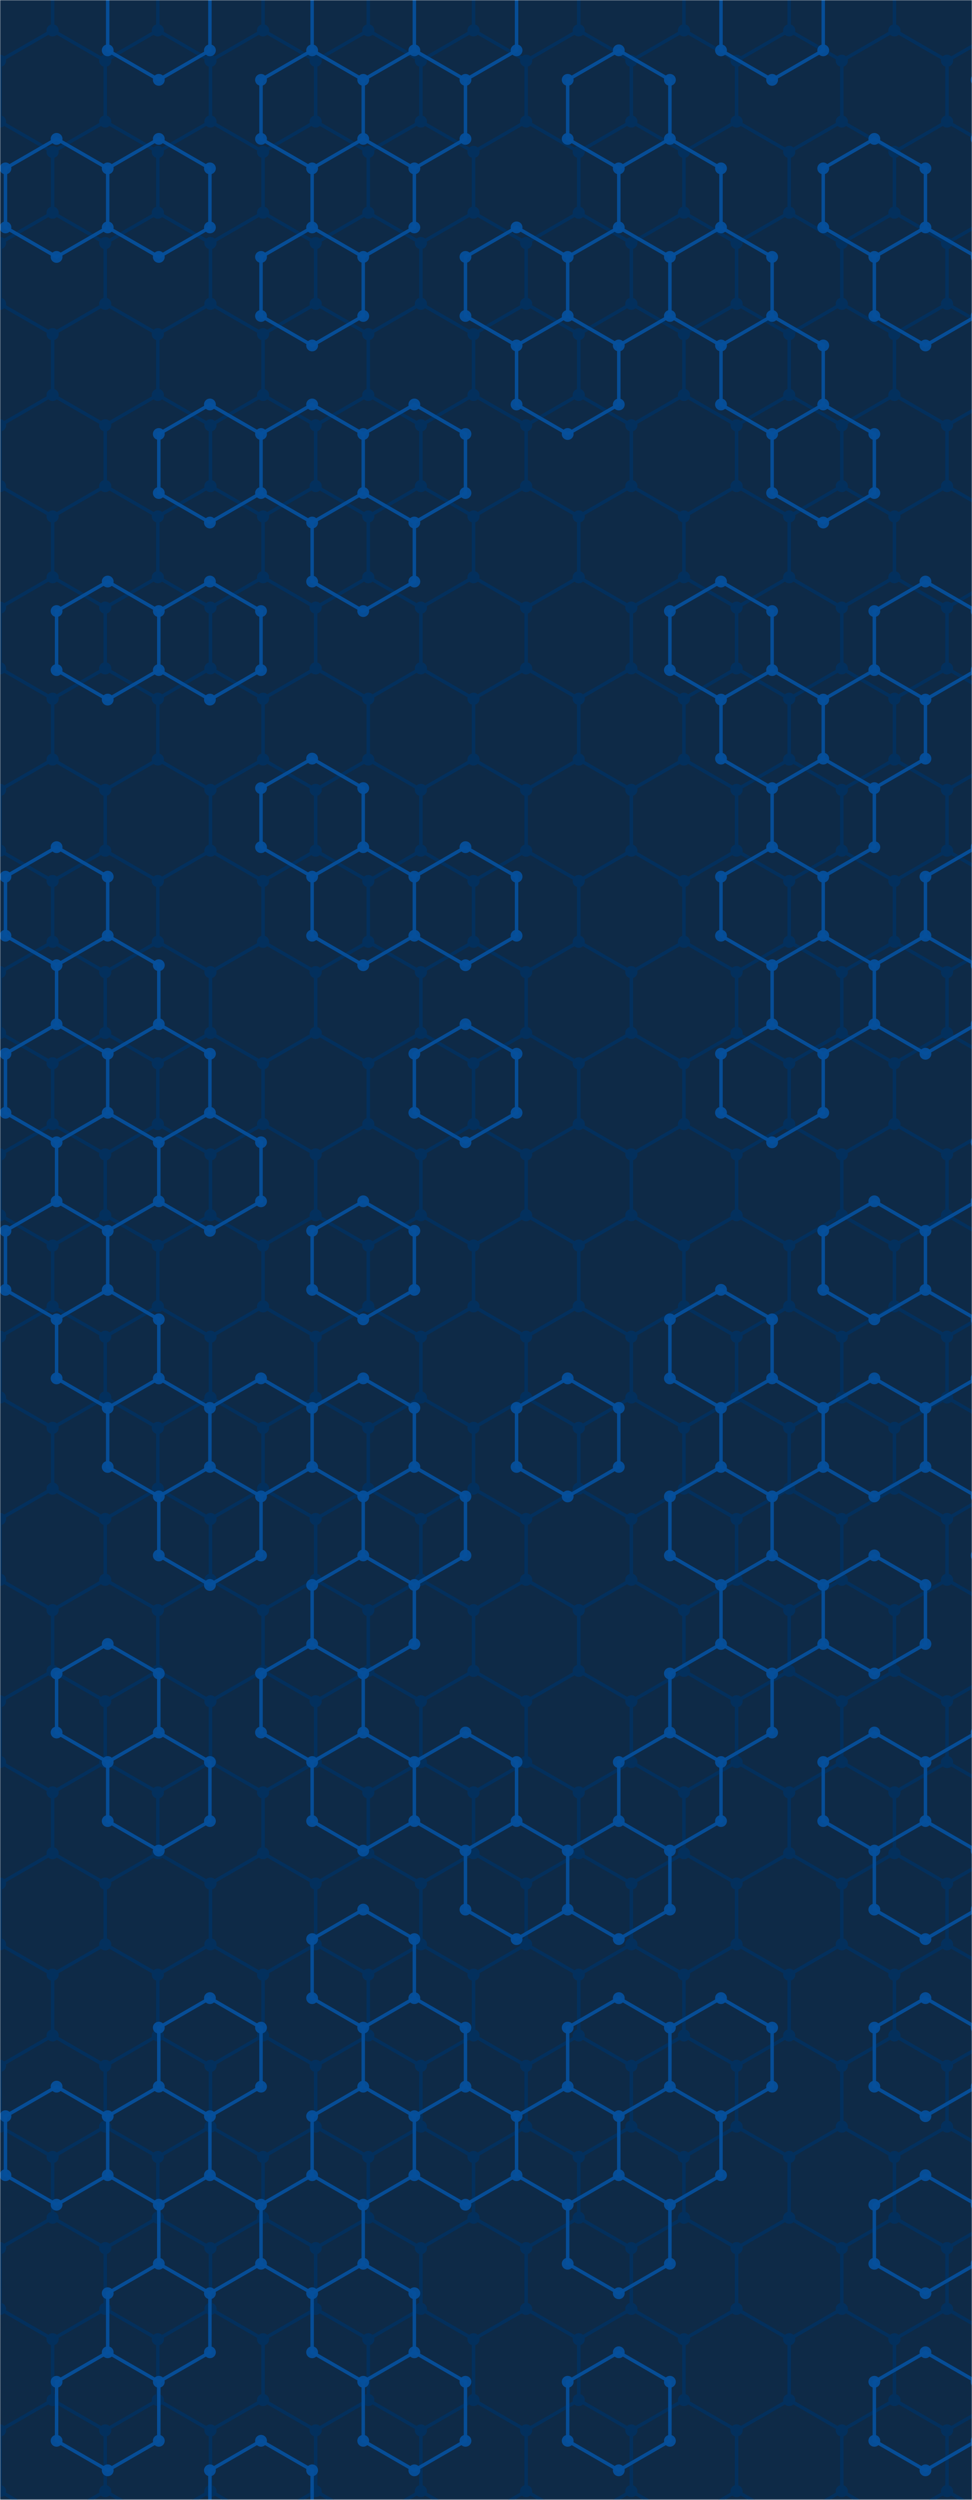<svg xmlns="http://www.w3.org/2000/svg" version="1.1" xmlns:xlink="http://www.w3.org/1999/xlink" xmlns:svgjs="http://svgjs.com/svgjs" width="560" height="1440" preserveAspectRatio="none" viewBox="0 0 560 1440"><g mask="url(&quot;#SvgjsMask1200&quot;)" fill="none"><rect width="560" height="1440" x="0" y="0" fill="#0e2a47"></rect><path d="M0 -35L30.31 -17.5L30.31 17.5L0 35L-30.31 17.5L-30.31 -17.5zM30.31 17.5L60.62 35L60.62 70L30.31 87.5L0 70L0 35zM0 70L30.31 87.5L30.31 122.5L0 140L-30.31 122.5L-30.31 87.5zM30.31 122.5L60.62 140L60.62 175L30.31 192.5L0 175L0 140zM0 175L30.31 192.5L30.31 227.5L0 245L-30.31 227.5L-30.31 192.5zM30.31 227.5L60.62 245L60.62 280L30.31 297.5L0 280L0 245zM0 280L30.31 297.5L30.31 332.5L0 350L-30.31 332.5L-30.31 297.5zM30.31 332.5L60.62 350L60.62 385L30.31 402.5L0 385L0 350zM0 385L30.31 402.5L30.31 437.5L0 455L-30.31 437.5L-30.31 402.5zM30.31 437.5L60.62 455L60.62 490L30.31 507.5L0 490L0 455zM0 490L30.31 507.5L30.31 542.5L0 560L-30.31 542.5L-30.31 507.5zM30.31 542.5L60.62 560L60.62 595L30.31 612.5L0 595L0 560zM0 595L30.31 612.5L30.31 647.5L0 665L-30.31 647.5L-30.31 612.5zM30.31 647.5L60.62 665L60.62 700L30.31 717.5L0 700L0 665zM0 700L30.31 717.5L30.31 752.5L0 770L-30.31 752.5L-30.31 717.5zM30.31 752.5L60.62 770L60.62 805L30.31 822.5L0 805L0 770zM0 805L30.31 822.5L30.31 857.5L0 875L-30.31 857.5L-30.31 822.5zM30.31 857.5L60.62 875L60.62 910L30.31 927.5L0 910L0 875zM0 910L30.31 927.5L30.31 962.5L0 980L-30.31 962.5L-30.31 927.5zM30.31 962.5L60.62 980L60.62 1015L30.31 1032.5L0 1015L0 980zM0 1015L30.31 1032.5L30.31 1067.5L0 1085L-30.31 1067.5L-30.31 1032.5zM30.31 1067.5L60.62 1085L60.62 1120L30.31 1137.5L0 1120L0 1085zM0 1120L30.31 1137.5L30.31 1172.5L0 1190L-30.31 1172.5L-30.31 1137.5zM30.31 1172.5L60.62 1190L60.62 1225L30.31 1242.5L0 1225L0 1190zM0 1225L30.31 1242.5L30.31 1277.5L0 1295L-30.31 1277.5L-30.31 1242.5zM30.31 1277.5L60.62 1295L60.62 1330L30.31 1347.5L0 1330L0 1295zM0 1330L30.31 1347.5L30.31 1382.5L0 1400L-30.31 1382.5L-30.31 1347.5zM30.31 1382.5L60.62 1400L60.62 1435L30.31 1452.5L0 1435L0 1400zM60.62 -35L90.94 -17.5L90.94 17.5L60.62 35L30.31 17.5L30.31 -17.5zM90.94 17.5L121.25 35L121.25 70L90.94 87.5L60.62 70L60.62 35zM60.62 70L90.94 87.5L90.94 122.5L60.62 140L30.31 122.5L30.31 87.5zM90.94 122.5L121.25 140L121.25 175L90.94 192.5L60.62 175L60.62 140zM60.62 175L90.94 192.5L90.94 227.5L60.62 245L30.31 227.5L30.31 192.5zM90.94 227.5L121.25 245L121.25 280L90.94 297.5L60.62 280L60.62 245zM60.62 280L90.94 297.5L90.94 332.5L60.62 350L30.31 332.5L30.31 297.5zM90.94 332.5L121.25 350L121.25 385L90.94 402.5L60.62 385L60.62 350zM60.62 385L90.94 402.5L90.94 437.5L60.62 455L30.31 437.5L30.31 402.5zM90.94 437.5L121.25 455L121.25 490L90.94 507.5L60.62 490L60.62 455zM60.62 490L90.94 507.5L90.94 542.5L60.62 560L30.31 542.5L30.31 507.5zM90.94 542.5L121.25 560L121.25 595L90.94 612.5L60.62 595L60.62 560zM60.62 595L90.94 612.5L90.94 647.5L60.62 665L30.31 647.5L30.31 612.5zM90.94 647.5L121.25 665L121.25 700L90.94 717.5L60.62 700L60.62 665zM60.62 700L90.94 717.5L90.94 752.5L60.62 770L30.31 752.5L30.31 717.5zM90.94 752.5L121.25 770L121.25 805L90.94 822.5L60.62 805L60.62 770zM60.62 805L90.94 822.5L90.94 857.5L60.62 875L30.31 857.5L30.31 822.5zM90.94 857.5L121.25 875L121.25 910L90.94 927.5L60.62 910L60.62 875zM60.62 910L90.94 927.5L90.94 962.5L60.62 980L30.31 962.5L30.31 927.5zM90.94 962.5L121.25 980L121.25 1015L90.94 1032.5L60.62 1015L60.62 980zM60.62 1015L90.94 1032.5L90.94 1067.5L60.62 1085L30.31 1067.5L30.31 1032.5zM90.94 1067.5L121.25 1085L121.25 1120L90.94 1137.5L60.62 1120L60.62 1085zM60.62 1120L90.94 1137.5L90.94 1172.5L60.62 1190L30.31 1172.5L30.31 1137.5zM90.94 1172.5L121.25 1190L121.25 1225L90.94 1242.5L60.62 1225L60.62 1190zM60.62 1225L90.94 1242.5L90.94 1277.5L60.62 1295L30.31 1277.5L30.31 1242.5zM90.94 1277.5L121.25 1295L121.25 1330L90.94 1347.5L60.62 1330L60.62 1295zM60.62 1330L90.94 1347.5L90.94 1382.5L60.62 1400L30.31 1382.5L30.31 1347.5zM90.94 1382.5L121.25 1400L121.25 1435L90.94 1452.5L60.62 1435L60.62 1400zM121.25 -35L151.56 -17.5L151.56 17.5L121.25 35L90.94 17.5L90.94 -17.5zM151.56 17.5L181.87 35L181.87 70L151.56 87.5L121.25 70L121.25 35zM121.25 70L151.56 87.5L151.56 122.5L121.25 140L90.94 122.5L90.94 87.5zM151.56 122.5L181.87 140L181.87 175L151.56 192.5L121.25 175L121.25 140zM121.25 175L151.56 192.5L151.56 227.5L121.25 245L90.94 227.5L90.94 192.5zM151.56 227.5L181.87 245L181.87 280L151.56 297.5L121.25 280L121.25 245zM121.25 280L151.56 297.5L151.56 332.5L121.25 350L90.94 332.5L90.94 297.5zM151.56 332.5L181.87 350L181.87 385L151.56 402.5L121.25 385L121.25 350zM121.25 385L151.56 402.5L151.56 437.5L121.25 455L90.94 437.5L90.94 402.5zM151.56 437.5L181.87 455L181.87 490L151.56 507.5L121.25 490L121.25 455zM121.25 490L151.56 507.5L151.56 542.5L121.25 560L90.94 542.5L90.94 507.5zM151.56 542.5L181.87 560L181.87 595L151.56 612.5L121.25 595L121.25 560zM121.25 595L151.56 612.5L151.56 647.5L121.25 665L90.94 647.5L90.94 612.5zM151.56 647.5L181.87 665L181.87 700L151.56 717.5L121.25 700L121.25 665zM121.25 700L151.56 717.5L151.56 752.5L121.25 770L90.94 752.5L90.94 717.5zM151.56 752.5L181.87 770L181.87 805L151.56 822.5L121.25 805L121.25 770zM121.25 805L151.56 822.5L151.56 857.5L121.25 875L90.94 857.5L90.94 822.5zM151.56 857.5L181.87 875L181.87 910L151.56 927.5L121.25 910L121.25 875zM121.25 910L151.56 927.5L151.56 962.5L121.25 980L90.94 962.5L90.94 927.5zM151.56 962.5L181.87 980L181.87 1015L151.56 1032.5L121.25 1015L121.25 980zM121.25 1015L151.56 1032.5L151.56 1067.5L121.25 1085L90.94 1067.5L90.94 1032.5zM151.56 1067.5L181.87 1085L181.87 1120L151.56 1137.5L121.25 1120L121.25 1085zM121.25 1120L151.56 1137.5L151.56 1172.5L121.25 1190L90.94 1172.5L90.94 1137.5zM151.56 1172.5L181.87 1190L181.87 1225L151.56 1242.5L121.25 1225L121.25 1190zM121.25 1225L151.56 1242.5L151.56 1277.5L121.25 1295L90.94 1277.5L90.94 1242.5zM151.56 1277.5L181.87 1295L181.87 1330L151.56 1347.5L121.25 1330L121.25 1295zM121.25 1330L151.56 1347.5L151.56 1382.5L121.25 1400L90.94 1382.5L90.94 1347.5zM151.56 1382.5L181.87 1400L181.87 1435L151.56 1452.5L121.25 1435L121.25 1400zM181.87 -35L212.18 -17.5L212.18 17.5L181.87 35L151.56 17.5L151.56 -17.5zM212.18 17.5L242.49 35L242.49 70L212.18 87.5L181.87 70L181.87 35zM181.87 70L212.18 87.5L212.18 122.5L181.87 140L151.56 122.5L151.56 87.5zM212.18 122.5L242.49 140L242.49 175L212.18 192.5L181.87 175L181.87 140zM181.87 175L212.18 192.5L212.18 227.5L181.87 245L151.56 227.5L151.56 192.5zM212.18 227.5L242.49 245L242.49 280L212.18 297.5L181.87 280L181.87 245zM181.87 280L212.18 297.5L212.18 332.5L181.87 350L151.56 332.5L151.56 297.5zM212.18 332.5L242.49 350L242.49 385L212.18 402.5L181.87 385L181.87 350zM181.87 385L212.18 402.5L212.18 437.5L181.87 455L151.56 437.5L151.56 402.5zM212.18 437.5L242.49 455L242.49 490L212.18 507.5L181.87 490L181.87 455zM181.87 490L212.18 507.5L212.18 542.5L181.87 560L151.56 542.5L151.56 507.5zM212.18 542.5L242.49 560L242.49 595L212.18 612.5L181.87 595L181.87 560zM181.87 595L212.18 612.5L212.18 647.5L181.87 665L151.56 647.5L151.56 612.5zM212.18 647.5L242.49 665L242.49 700L212.18 717.5L181.87 700L181.87 665zM181.87 700L212.18 717.5L212.18 752.5L181.87 770L151.56 752.5L151.56 717.5zM212.18 752.5L242.49 770L242.49 805L212.18 822.5L181.87 805L181.87 770zM181.87 805L212.18 822.5L212.18 857.5L181.87 875L151.56 857.5L151.56 822.5zM212.18 857.5L242.49 875L242.49 910L212.18 927.5L181.87 910L181.87 875zM181.87 910L212.18 927.5L212.18 962.5L181.87 980L151.56 962.5L151.56 927.5zM212.18 962.5L242.49 980L242.49 1015L212.18 1032.5L181.87 1015L181.87 980zM181.87 1015L212.18 1032.5L212.18 1067.5L181.87 1085L151.56 1067.5L151.56 1032.5zM212.18 1067.5L242.49 1085L242.49 1120L212.18 1137.5L181.87 1120L181.87 1085zM181.87 1120L212.18 1137.5L212.18 1172.5L181.87 1190L151.56 1172.5L151.56 1137.5zM212.18 1172.5L242.49 1190L242.49 1225L212.18 1242.5L181.87 1225L181.87 1190zM181.87 1225L212.18 1242.5L212.18 1277.5L181.87 1295L151.56 1277.5L151.56 1242.5zM212.18 1277.5L242.49 1295L242.49 1330L212.18 1347.5L181.87 1330L181.87 1295zM181.87 1330L212.18 1347.5L212.18 1382.5L181.87 1400L151.56 1382.5L151.56 1347.5zM212.18 1382.5L242.49 1400L242.49 1435L212.18 1452.5L181.87 1435L181.87 1400zM242.49 -35L272.81 -17.5L272.81 17.5L242.49 35L212.18 17.5L212.18 -17.5zM272.81 17.5L303.12 35L303.12 70L272.81 87.5L242.49 70L242.49 35zM242.49 70L272.81 87.5L272.81 122.5L242.49 140L212.18 122.5L212.18 87.5zM272.81 122.5L303.12 140L303.12 175L272.81 192.5L242.49 175L242.49 140zM242.49 175L272.81 192.5L272.81 227.5L242.49 245L212.18 227.5L212.18 192.5zM272.81 227.5L303.12 245L303.12 280L272.81 297.5L242.49 280L242.49 245zM242.49 280L272.81 297.5L272.81 332.5L242.49 350L212.18 332.5L212.18 297.5zM272.81 332.5L303.12 350L303.12 385L272.81 402.5L242.49 385L242.49 350zM242.49 385L272.81 402.5L272.81 437.5L242.49 455L212.18 437.5L212.18 402.5zM272.81 437.5L303.12 455L303.12 490L272.81 507.5L242.49 490L242.49 455zM242.49 490L272.81 507.5L272.81 542.5L242.49 560L212.18 542.5L212.18 507.5zM272.81 542.5L303.12 560L303.12 595L272.81 612.5L242.49 595L242.49 560zM242.49 595L272.81 612.5L272.81 647.5L242.49 665L212.18 647.5L212.18 612.5zM272.81 647.5L303.12 665L303.12 700L272.81 717.5L242.49 700L242.49 665zM242.49 700L272.81 717.5L272.81 752.5L242.49 770L212.18 752.5L212.18 717.5zM272.81 752.5L303.12 770L303.12 805L272.81 822.5L242.49 805L242.49 770zM242.49 805L272.81 822.5L272.81 857.5L242.49 875L212.18 857.5L212.18 822.5zM272.81 857.5L303.12 875L303.12 910L272.81 927.5L242.49 910L242.49 875zM242.49 910L272.81 927.5L272.81 962.5L242.49 980L212.18 962.5L212.18 927.5zM272.81 962.5L303.12 980L303.12 1015L272.81 1032.5L242.49 1015L242.49 980zM242.49 1015L272.81 1032.5L272.81 1067.5L242.49 1085L212.18 1067.5L212.18 1032.5zM272.81 1067.5L303.12 1085L303.12 1120L272.81 1137.5L242.49 1120L242.49 1085zM242.49 1120L272.81 1137.5L272.81 1172.5L242.49 1190L212.18 1172.5L212.18 1137.5zM272.81 1172.5L303.12 1190L303.12 1225L272.81 1242.5L242.49 1225L242.49 1190zM242.49 1225L272.81 1242.5L272.81 1277.5L242.49 1295L212.18 1277.5L212.18 1242.5zM272.81 1277.5L303.12 1295L303.12 1330L272.81 1347.5L242.49 1330L242.49 1295zM242.49 1330L272.81 1347.5L272.81 1382.5L242.49 1400L212.18 1382.5L212.18 1347.5zM272.81 1382.5L303.12 1400L303.12 1435L272.81 1452.5L242.49 1435L242.49 1400zM303.12 -35L333.43 -17.5L333.43 17.5L303.12 35L272.81 17.5L272.81 -17.5zM333.43 17.5L363.74 35L363.74 70L333.43 87.5L303.12 70L303.12 35zM303.12 70L333.43 87.5L333.43 122.5L303.12 140L272.81 122.5L272.81 87.5zM333.43 122.5L363.74 140L363.74 175L333.43 192.5L303.12 175L303.12 140zM303.12 175L333.43 192.5L333.43 227.5L303.12 245L272.81 227.5L272.81 192.5zM333.43 227.5L363.74 245L363.74 280L333.43 297.5L303.12 280L303.12 245zM303.12 280L333.43 297.5L333.43 332.5L303.12 350L272.81 332.5L272.81 297.5zM333.43 332.5L363.74 350L363.74 385L333.43 402.5L303.12 385L303.12 350zM303.12 385L333.43 402.5L333.43 437.5L303.12 455L272.81 437.5L272.81 402.5zM333.43 437.5L363.74 455L363.74 490L333.43 507.5L303.12 490L303.12 455zM303.12 490L333.43 507.5L333.43 542.5L303.12 560L272.81 542.5L272.81 507.5zM333.43 542.5L363.74 560L363.74 595L333.43 612.5L303.12 595L303.12 560zM303.12 595L333.43 612.5L333.43 647.5L303.12 665L272.81 647.5L272.81 612.5zM333.43 647.5L363.74 665L363.74 700L333.43 717.5L303.12 700L303.12 665zM303.12 700L333.43 717.5L333.43 752.5L303.12 770L272.81 752.5L272.81 717.5zM333.43 752.5L363.74 770L363.74 805L333.43 822.5L303.12 805L303.12 770zM303.12 805L333.43 822.5L333.43 857.5L303.12 875L272.81 857.5L272.81 822.5zM333.43 857.5L363.74 875L363.74 910L333.43 927.5L303.12 910L303.12 875zM303.12 910L333.43 927.5L333.43 962.5L303.12 980L272.81 962.5L272.81 927.5zM333.43 962.5L363.74 980L363.74 1015L333.43 1032.5L303.12 1015L303.12 980zM303.12 1015L333.43 1032.5L333.43 1067.5L303.12 1085L272.81 1067.5L272.81 1032.5zM333.43 1067.5L363.74 1085L363.74 1120L333.43 1137.5L303.12 1120L303.12 1085zM303.12 1120L333.43 1137.5L333.43 1172.5L303.12 1190L272.81 1172.5L272.81 1137.5zM333.43 1172.5L363.74 1190L363.74 1225L333.43 1242.5L303.12 1225L303.12 1190zM303.12 1225L333.43 1242.5L333.43 1277.5L303.12 1295L272.81 1277.5L272.81 1242.5zM333.43 1277.5L363.74 1295L363.74 1330L333.43 1347.5L303.12 1330L303.12 1295zM303.12 1330L333.43 1347.5L333.43 1382.5L303.12 1400L272.81 1382.5L272.81 1347.5zM333.43 1382.5L363.74 1400L363.74 1435L333.43 1452.5L303.12 1435L303.12 1400zM363.74 -35L394.05 -17.5L394.05 17.5L363.74 35L333.43 17.5L333.43 -17.5zM394.05 17.5L424.36 35L424.36 70L394.05 87.5L363.74 70L363.74 35zM363.74 70L394.05 87.5L394.05 122.5L363.74 140L333.43 122.5L333.43 87.5zM394.05 122.5L424.36 140L424.36 175L394.05 192.5L363.74 175L363.74 140zM363.74 175L394.05 192.5L394.05 227.5L363.74 245L333.43 227.5L333.43 192.5zM394.05 227.5L424.36 245L424.36 280L394.05 297.5L363.74 280L363.74 245zM363.74 280L394.05 297.5L394.05 332.5L363.74 350L333.43 332.5L333.43 297.5zM394.05 332.5L424.36 350L424.36 385L394.05 402.5L363.74 385L363.74 350zM363.74 385L394.05 402.5L394.05 437.5L363.74 455L333.43 437.5L333.43 402.5zM394.05 437.5L424.36 455L424.36 490L394.05 507.5L363.74 490L363.74 455zM363.74 490L394.05 507.5L394.05 542.5L363.74 560L333.43 542.5L333.43 507.5zM394.05 542.5L424.36 560L424.36 595L394.05 612.5L363.74 595L363.74 560zM363.74 595L394.05 612.5L394.05 647.5L363.74 665L333.43 647.5L333.43 612.5zM394.05 647.5L424.36 665L424.36 700L394.05 717.5L363.74 700L363.74 665zM363.74 700L394.05 717.5L394.05 752.5L363.74 770L333.43 752.5L333.43 717.5zM394.05 752.5L424.36 770L424.36 805L394.05 822.5L363.74 805L363.74 770zM363.74 805L394.05 822.5L394.05 857.5L363.74 875L333.43 857.5L333.43 822.5zM394.05 857.5L424.36 875L424.36 910L394.05 927.5L363.74 910L363.74 875zM363.74 910L394.05 927.5L394.05 962.5L363.74 980L333.43 962.5L333.43 927.5zM394.05 962.5L424.36 980L424.36 1015L394.05 1032.5L363.74 1015L363.74 980zM363.74 1015L394.05 1032.5L394.05 1067.5L363.74 1085L333.43 1067.5L333.43 1032.5zM394.05 1067.5L424.36 1085L424.36 1120L394.05 1137.5L363.74 1120L363.74 1085zM363.74 1120L394.05 1137.5L394.05 1172.5L363.74 1190L333.43 1172.5L333.43 1137.5zM394.05 1172.5L424.36 1190L424.36 1225L394.05 1242.5L363.74 1225L363.74 1190zM363.74 1225L394.05 1242.5L394.05 1277.5L363.74 1295L333.43 1277.5L333.43 1242.5zM394.05 1277.5L424.36 1295L424.36 1330L394.05 1347.5L363.74 1330L363.74 1295zM363.74 1330L394.05 1347.5L394.05 1382.5L363.74 1400L333.43 1382.5L333.43 1347.5zM394.05 1382.5L424.36 1400L424.36 1435L394.05 1452.5L363.74 1435L363.74 1400zM424.36 -35L454.68 -17.5L454.68 17.5L424.36 35L394.05 17.5L394.05 -17.5zM454.68 17.5L484.99 35L484.99 70L454.68 87.5L424.36 70L424.36 35zM424.36 70L454.68 87.5L454.68 122.5L424.36 140L394.05 122.5L394.05 87.5zM454.68 122.5L484.99 140L484.99 175L454.68 192.5L424.36 175L424.36 140zM424.36 175L454.68 192.5L454.68 227.5L424.36 245L394.05 227.5L394.05 192.5zM454.68 227.5L484.99 245L484.99 280L454.68 297.5L424.36 280L424.36 245zM424.36 280L454.68 297.5L454.68 332.5L424.36 350L394.05 332.5L394.05 297.5zM454.68 332.5L484.99 350L484.99 385L454.68 402.5L424.36 385L424.36 350zM424.36 385L454.68 402.5L454.68 437.5L424.36 455L394.05 437.5L394.05 402.5zM454.68 437.5L484.99 455L484.99 490L454.68 507.5L424.36 490L424.36 455zM424.36 490L454.68 507.5L454.68 542.5L424.36 560L394.05 542.5L394.05 507.5zM454.68 542.5L484.99 560L484.99 595L454.68 612.5L424.36 595L424.36 560zM424.36 595L454.68 612.5L454.68 647.5L424.36 665L394.05 647.5L394.05 612.5zM454.68 647.5L484.99 665L484.99 700L454.68 717.5L424.36 700L424.36 665zM424.36 700L454.68 717.5L454.68 752.5L424.36 770L394.05 752.5L394.05 717.5zM454.68 752.5L484.99 770L484.99 805L454.68 822.5L424.36 805L424.36 770zM424.36 805L454.68 822.5L454.68 857.5L424.36 875L394.05 857.5L394.05 822.5zM454.68 857.5L484.99 875L484.99 910L454.68 927.5L424.36 910L424.36 875zM424.36 910L454.68 927.5L454.68 962.5L424.36 980L394.05 962.5L394.05 927.5zM454.68 962.5L484.99 980L484.99 1015L454.68 1032.5L424.36 1015L424.36 980zM424.36 1015L454.68 1032.5L454.68 1067.5L424.36 1085L394.05 1067.5L394.05 1032.5zM454.68 1067.5L484.99 1085L484.99 1120L454.68 1137.5L424.36 1120L424.36 1085zM424.36 1120L454.68 1137.5L454.68 1172.5L424.36 1190L394.05 1172.5L394.05 1137.5zM454.68 1172.5L484.99 1190L484.99 1225L454.68 1242.5L424.36 1225L424.36 1190zM424.36 1225L454.68 1242.5L454.68 1277.5L424.36 1295L394.05 1277.5L394.05 1242.5zM454.68 1277.5L484.99 1295L484.99 1330L454.68 1347.5L424.36 1330L424.36 1295zM424.36 1330L454.68 1347.5L454.68 1382.5L424.36 1400L394.05 1382.5L394.05 1347.5zM454.68 1382.5L484.99 1400L484.99 1435L454.68 1452.5L424.36 1435L424.36 1400zM484.99 -35L515.3 -17.5L515.3 17.5L484.99 35L454.68 17.5L454.68 -17.5zM515.3 17.5L545.61 35L545.61 70L515.3 87.5L484.99 70L484.99 35zM484.99 70L515.3 87.5L515.3 122.5L484.99 140L454.68 122.5L454.68 87.5zM515.3 122.5L545.61 140L545.61 175L515.3 192.5L484.99 175L484.99 140zM484.99 175L515.3 192.5L515.3 227.5L484.99 245L454.68 227.5L454.68 192.5zM515.3 227.5L545.61 245L545.61 280L515.3 297.5L484.99 280L484.99 245zM484.99 280L515.3 297.5L515.3 332.5L484.99 350L454.68 332.5L454.68 297.5zM515.3 332.5L545.61 350L545.61 385L515.3 402.5L484.99 385L484.99 350zM484.99 385L515.3 402.5L515.3 437.5L484.99 455L454.68 437.5L454.68 402.5zM515.3 437.5L545.61 455L545.61 490L515.3 507.5L484.99 490L484.99 455zM484.99 490L515.3 507.5L515.3 542.5L484.99 560L454.68 542.5L454.68 507.5zM515.3 542.5L545.61 560L545.61 595L515.3 612.5L484.99 595L484.99 560zM484.99 595L515.3 612.5L515.3 647.5L484.99 665L454.68 647.5L454.68 612.5zM515.3 647.5L545.61 665L545.61 700L515.3 717.5L484.99 700L484.99 665zM484.99 700L515.3 717.5L515.3 752.5L484.99 770L454.68 752.5L454.68 717.5zM515.3 752.5L545.61 770L545.61 805L515.3 822.5L484.99 805L484.99 770zM484.99 805L515.3 822.5L515.3 857.5L484.99 875L454.68 857.5L454.68 822.5zM515.3 857.5L545.61 875L545.61 910L515.3 927.5L484.99 910L484.99 875zM484.99 910L515.3 927.5L515.3 962.5L484.99 980L454.68 962.5L454.68 927.5zM515.3 962.5L545.61 980L545.61 1015L515.3 1032.5L484.99 1015L484.99 980zM484.99 1015L515.3 1032.5L515.3 1067.5L484.99 1085L454.68 1067.5L454.68 1032.5zM515.3 1067.5L545.61 1085L545.61 1120L515.3 1137.5L484.99 1120L484.99 1085zM484.99 1120L515.3 1137.5L515.3 1172.5L484.99 1190L454.68 1172.5L454.68 1137.5zM515.3 1172.5L545.61 1190L545.61 1225L515.3 1242.5L484.99 1225L484.99 1190zM484.99 1225L515.3 1242.5L515.3 1277.5L484.99 1295L454.68 1277.5L454.68 1242.5zM515.3 1277.5L545.61 1295L545.61 1330L515.3 1347.5L484.99 1330L484.99 1295zM484.99 1330L515.3 1347.5L515.3 1382.5L484.99 1400L454.68 1382.5L454.68 1347.5zM515.3 1382.5L545.61 1400L545.61 1435L515.3 1452.5L484.99 1435L484.99 1400zM545.61 -35L575.92 -17.5L575.92 17.5L545.61 35L515.3 17.5L515.3 -17.5zM575.92 17.5L606.23 35L606.23 70L575.92 87.5L545.61 70L545.61 35zM545.61 70L575.92 87.5L575.92 122.5L545.61 140L515.3 122.5L515.3 87.5zM575.92 122.5L606.23 140L606.23 175L575.92 192.5L545.61 175L545.61 140zM545.61 175L575.92 192.5L575.92 227.5L545.61 245L515.3 227.5L515.3 192.5zM575.92 227.5L606.23 245L606.23 280L575.92 297.5L545.61 280L545.61 245zM545.61 280L575.92 297.5L575.92 332.5L545.61 350L515.3 332.5L515.3 297.5zM575.92 332.5L606.23 350L606.23 385L575.92 402.5L545.61 385L545.61 350zM545.61 385L575.92 402.5L575.92 437.5L545.61 455L515.3 437.5L515.3 402.5zM575.92 437.5L606.23 455L606.23 490L575.92 507.5L545.61 490L545.61 455zM545.61 490L575.92 507.5L575.92 542.5L545.61 560L515.3 542.5L515.3 507.5zM575.92 542.5L606.23 560L606.23 595L575.92 612.5L545.61 595L545.61 560zM545.61 595L575.92 612.5L575.92 647.5L545.61 665L515.3 647.5L515.3 612.5zM575.92 647.5L606.23 665L606.23 700L575.92 717.5L545.61 700L545.61 665zM545.61 700L575.92 717.5L575.92 752.5L545.61 770L515.3 752.5L515.3 717.5zM575.92 752.5L606.23 770L606.23 805L575.92 822.5L545.61 805L545.61 770zM545.61 805L575.92 822.5L575.92 857.5L545.61 875L515.3 857.5L515.3 822.5zM575.92 857.5L606.23 875L606.23 910L575.92 927.5L545.61 910L545.61 875zM545.61 910L575.92 927.5L575.92 962.5L545.61 980L515.3 962.5L515.3 927.5zM575.92 962.5L606.23 980L606.23 1015L575.92 1032.5L545.61 1015L545.61 980zM545.61 1015L575.92 1032.5L575.92 1067.5L545.61 1085L515.3 1067.5L515.3 1032.5zM575.92 1067.5L606.23 1085L606.23 1120L575.92 1137.5L545.61 1120L545.61 1085zM545.61 1120L575.92 1137.5L575.92 1172.5L545.61 1190L515.3 1172.5L515.3 1137.5zM575.92 1172.5L606.23 1190L606.23 1225L575.92 1242.5L545.61 1225L545.61 1190zM545.61 1225L575.92 1242.5L575.92 1277.5L545.61 1295L515.3 1277.5L515.3 1242.5zM575.92 1277.5L606.23 1295L606.23 1330L575.92 1347.5L545.61 1330L545.61 1295zM545.61 1330L575.92 1347.5L575.92 1382.5L545.61 1400L515.3 1382.5L515.3 1347.5zM575.92 1382.5L606.23 1400L606.23 1435L575.92 1452.5L545.61 1435L545.61 1400z" stroke="#03305d" stroke-width="2"></path><path d="M-3.5 -35 a3.5 3.5 0 1 0 7 0 a3.5 3.5 0 1 0 -7 0zM26.81 -17.5 a3.5 3.5 0 1 0 7 0 a3.5 3.5 0 1 0 -7 0zM26.81 17.5 a3.5 3.5 0 1 0 7 0 a3.5 3.5 0 1 0 -7 0zM-3.5 35 a3.5 3.5 0 1 0 7 0 a3.5 3.5 0 1 0 -7 0zM-33.81 17.5 a3.5 3.5 0 1 0 7 0 a3.5 3.5 0 1 0 -7 0zM-33.81 -17.5 a3.5 3.5 0 1 0 7 0 a3.5 3.5 0 1 0 -7 0zM57.12 35 a3.5 3.5 0 1 0 7 0 a3.5 3.5 0 1 0 -7 0zM57.12 70 a3.5 3.5 0 1 0 7 0 a3.5 3.5 0 1 0 -7 0zM26.81 87.5 a3.5 3.5 0 1 0 7 0 a3.5 3.5 0 1 0 -7 0zM-3.5 70 a3.5 3.5 0 1 0 7 0 a3.5 3.5 0 1 0 -7 0zM26.81 122.5 a3.5 3.5 0 1 0 7 0 a3.5 3.5 0 1 0 -7 0zM-3.5 140 a3.5 3.5 0 1 0 7 0 a3.5 3.5 0 1 0 -7 0zM-33.81 122.5 a3.5 3.5 0 1 0 7 0 a3.5 3.5 0 1 0 -7 0zM-33.81 87.5 a3.5 3.5 0 1 0 7 0 a3.5 3.5 0 1 0 -7 0zM57.12 140 a3.5 3.5 0 1 0 7 0 a3.5 3.5 0 1 0 -7 0zM57.12 175 a3.5 3.5 0 1 0 7 0 a3.5 3.5 0 1 0 -7 0zM26.81 192.5 a3.5 3.5 0 1 0 7 0 a3.5 3.5 0 1 0 -7 0zM-3.5 175 a3.5 3.5 0 1 0 7 0 a3.5 3.5 0 1 0 -7 0zM26.81 227.5 a3.5 3.5 0 1 0 7 0 a3.5 3.5 0 1 0 -7 0zM-3.5 245 a3.5 3.5 0 1 0 7 0 a3.5 3.5 0 1 0 -7 0zM-33.81 227.5 a3.5 3.5 0 1 0 7 0 a3.5 3.5 0 1 0 -7 0zM-33.81 192.5 a3.5 3.5 0 1 0 7 0 a3.5 3.5 0 1 0 -7 0zM57.12 245 a3.5 3.5 0 1 0 7 0 a3.5 3.5 0 1 0 -7 0zM57.12 280 a3.5 3.5 0 1 0 7 0 a3.5 3.5 0 1 0 -7 0zM26.81 297.5 a3.5 3.5 0 1 0 7 0 a3.5 3.5 0 1 0 -7 0zM-3.5 280 a3.5 3.5 0 1 0 7 0 a3.5 3.5 0 1 0 -7 0zM26.81 332.5 a3.5 3.5 0 1 0 7 0 a3.5 3.5 0 1 0 -7 0zM-3.5 350 a3.5 3.5 0 1 0 7 0 a3.5 3.5 0 1 0 -7 0zM-33.81 332.5 a3.5 3.5 0 1 0 7 0 a3.5 3.5 0 1 0 -7 0zM-33.81 297.5 a3.5 3.5 0 1 0 7 0 a3.5 3.5 0 1 0 -7 0zM57.12 350 a3.5 3.5 0 1 0 7 0 a3.5 3.5 0 1 0 -7 0zM57.12 385 a3.5 3.5 0 1 0 7 0 a3.5 3.5 0 1 0 -7 0zM26.81 402.5 a3.5 3.5 0 1 0 7 0 a3.5 3.5 0 1 0 -7 0zM-3.5 385 a3.5 3.5 0 1 0 7 0 a3.5 3.5 0 1 0 -7 0zM26.81 437.5 a3.5 3.5 0 1 0 7 0 a3.5 3.5 0 1 0 -7 0zM-3.5 455 a3.5 3.5 0 1 0 7 0 a3.5 3.5 0 1 0 -7 0zM-33.81 437.5 a3.5 3.5 0 1 0 7 0 a3.5 3.5 0 1 0 -7 0zM-33.81 402.5 a3.5 3.5 0 1 0 7 0 a3.5 3.5 0 1 0 -7 0zM57.12 455 a3.5 3.5 0 1 0 7 0 a3.5 3.5 0 1 0 -7 0zM57.12 490 a3.5 3.5 0 1 0 7 0 a3.5 3.5 0 1 0 -7 0zM26.81 507.5 a3.5 3.5 0 1 0 7 0 a3.5 3.5 0 1 0 -7 0zM-3.5 490 a3.5 3.5 0 1 0 7 0 a3.5 3.5 0 1 0 -7 0zM26.81 542.5 a3.5 3.5 0 1 0 7 0 a3.5 3.5 0 1 0 -7 0zM-3.5 560 a3.5 3.5 0 1 0 7 0 a3.5 3.5 0 1 0 -7 0zM-33.81 542.5 a3.5 3.5 0 1 0 7 0 a3.5 3.5 0 1 0 -7 0zM-33.81 507.5 a3.5 3.5 0 1 0 7 0 a3.5 3.5 0 1 0 -7 0zM57.12 560 a3.5 3.5 0 1 0 7 0 a3.5 3.5 0 1 0 -7 0zM57.12 595 a3.5 3.5 0 1 0 7 0 a3.5 3.5 0 1 0 -7 0zM26.81 612.5 a3.5 3.5 0 1 0 7 0 a3.5 3.5 0 1 0 -7 0zM-3.5 595 a3.5 3.5 0 1 0 7 0 a3.5 3.5 0 1 0 -7 0zM26.81 647.5 a3.5 3.5 0 1 0 7 0 a3.5 3.5 0 1 0 -7 0zM-3.5 665 a3.5 3.5 0 1 0 7 0 a3.5 3.5 0 1 0 -7 0zM-33.81 647.5 a3.5 3.5 0 1 0 7 0 a3.5 3.5 0 1 0 -7 0zM-33.81 612.5 a3.5 3.5 0 1 0 7 0 a3.5 3.5 0 1 0 -7 0zM57.12 665 a3.5 3.5 0 1 0 7 0 a3.5 3.5 0 1 0 -7 0zM57.12 700 a3.5 3.5 0 1 0 7 0 a3.5 3.5 0 1 0 -7 0zM26.81 717.5 a3.5 3.5 0 1 0 7 0 a3.5 3.5 0 1 0 -7 0zM-3.5 700 a3.5 3.5 0 1 0 7 0 a3.5 3.5 0 1 0 -7 0zM26.81 752.5 a3.5 3.5 0 1 0 7 0 a3.5 3.5 0 1 0 -7 0zM-3.5 770 a3.5 3.5 0 1 0 7 0 a3.5 3.5 0 1 0 -7 0zM-33.81 752.5 a3.5 3.5 0 1 0 7 0 a3.5 3.5 0 1 0 -7 0zM-33.81 717.5 a3.5 3.5 0 1 0 7 0 a3.5 3.5 0 1 0 -7 0zM57.12 770 a3.5 3.5 0 1 0 7 0 a3.5 3.5 0 1 0 -7 0zM57.12 805 a3.5 3.5 0 1 0 7 0 a3.5 3.5 0 1 0 -7 0zM26.81 822.5 a3.5 3.5 0 1 0 7 0 a3.5 3.5 0 1 0 -7 0zM-3.5 805 a3.5 3.5 0 1 0 7 0 a3.5 3.5 0 1 0 -7 0zM26.81 857.5 a3.5 3.5 0 1 0 7 0 a3.5 3.5 0 1 0 -7 0zM-3.5 875 a3.5 3.5 0 1 0 7 0 a3.5 3.5 0 1 0 -7 0zM-33.81 857.5 a3.5 3.5 0 1 0 7 0 a3.5 3.5 0 1 0 -7 0zM-33.81 822.5 a3.5 3.5 0 1 0 7 0 a3.5 3.5 0 1 0 -7 0zM57.12 875 a3.5 3.5 0 1 0 7 0 a3.5 3.5 0 1 0 -7 0zM57.12 910 a3.5 3.5 0 1 0 7 0 a3.5 3.5 0 1 0 -7 0zM26.81 927.5 a3.5 3.5 0 1 0 7 0 a3.5 3.5 0 1 0 -7 0zM-3.5 910 a3.5 3.5 0 1 0 7 0 a3.5 3.5 0 1 0 -7 0zM26.81 962.5 a3.5 3.5 0 1 0 7 0 a3.5 3.5 0 1 0 -7 0zM-3.5 980 a3.5 3.5 0 1 0 7 0 a3.5 3.5 0 1 0 -7 0zM-33.81 962.5 a3.5 3.5 0 1 0 7 0 a3.5 3.5 0 1 0 -7 0zM-33.81 927.5 a3.5 3.5 0 1 0 7 0 a3.5 3.5 0 1 0 -7 0zM57.12 980 a3.5 3.5 0 1 0 7 0 a3.5 3.5 0 1 0 -7 0zM57.12 1015 a3.5 3.5 0 1 0 7 0 a3.5 3.5 0 1 0 -7 0zM26.81 1032.5 a3.5 3.5 0 1 0 7 0 a3.5 3.5 0 1 0 -7 0zM-3.5 1015 a3.5 3.5 0 1 0 7 0 a3.5 3.5 0 1 0 -7 0zM26.81 1067.5 a3.5 3.5 0 1 0 7 0 a3.5 3.5 0 1 0 -7 0zM-3.5 1085 a3.5 3.5 0 1 0 7 0 a3.5 3.5 0 1 0 -7 0zM-33.81 1067.5 a3.5 3.5 0 1 0 7 0 a3.5 3.5 0 1 0 -7 0zM-33.81 1032.5 a3.5 3.5 0 1 0 7 0 a3.5 3.5 0 1 0 -7 0zM57.12 1085 a3.5 3.5 0 1 0 7 0 a3.5 3.5 0 1 0 -7 0zM57.12 1120 a3.5 3.5 0 1 0 7 0 a3.5 3.5 0 1 0 -7 0zM26.81 1137.5 a3.5 3.5 0 1 0 7 0 a3.5 3.5 0 1 0 -7 0zM-3.5 1120 a3.5 3.5 0 1 0 7 0 a3.5 3.5 0 1 0 -7 0zM26.81 1172.5 a3.5 3.5 0 1 0 7 0 a3.5 3.5 0 1 0 -7 0zM-3.5 1190 a3.5 3.5 0 1 0 7 0 a3.5 3.5 0 1 0 -7 0zM-33.81 1172.5 a3.5 3.5 0 1 0 7 0 a3.5 3.5 0 1 0 -7 0zM-33.81 1137.5 a3.5 3.5 0 1 0 7 0 a3.5 3.5 0 1 0 -7 0zM57.12 1190 a3.5 3.5 0 1 0 7 0 a3.5 3.5 0 1 0 -7 0zM57.12 1225 a3.5 3.5 0 1 0 7 0 a3.5 3.5 0 1 0 -7 0zM26.81 1242.5 a3.5 3.5 0 1 0 7 0 a3.5 3.5 0 1 0 -7 0zM-3.5 1225 a3.5 3.5 0 1 0 7 0 a3.5 3.5 0 1 0 -7 0zM26.81 1277.5 a3.5 3.5 0 1 0 7 0 a3.5 3.5 0 1 0 -7 0zM-3.5 1295 a3.5 3.5 0 1 0 7 0 a3.5 3.5 0 1 0 -7 0zM-33.81 1277.5 a3.5 3.5 0 1 0 7 0 a3.5 3.5 0 1 0 -7 0zM-33.81 1242.5 a3.5 3.5 0 1 0 7 0 a3.5 3.5 0 1 0 -7 0zM57.12 1295 a3.5 3.5 0 1 0 7 0 a3.5 3.5 0 1 0 -7 0zM57.12 1330 a3.5 3.5 0 1 0 7 0 a3.5 3.5 0 1 0 -7 0zM26.81 1347.5 a3.5 3.5 0 1 0 7 0 a3.5 3.5 0 1 0 -7 0zM-3.5 1330 a3.5 3.5 0 1 0 7 0 a3.5 3.5 0 1 0 -7 0zM26.81 1382.5 a3.5 3.5 0 1 0 7 0 a3.5 3.5 0 1 0 -7 0zM-3.5 1400 a3.5 3.5 0 1 0 7 0 a3.5 3.5 0 1 0 -7 0zM-33.81 1382.5 a3.5 3.5 0 1 0 7 0 a3.5 3.5 0 1 0 -7 0zM-33.81 1347.5 a3.5 3.5 0 1 0 7 0 a3.5 3.5 0 1 0 -7 0zM57.12 1400 a3.5 3.5 0 1 0 7 0 a3.5 3.5 0 1 0 -7 0zM57.12 1435 a3.5 3.5 0 1 0 7 0 a3.5 3.5 0 1 0 -7 0zM26.81 1452.5 a3.5 3.5 0 1 0 7 0 a3.5 3.5 0 1 0 -7 0zM-3.5 1435 a3.5 3.5 0 1 0 7 0 a3.5 3.5 0 1 0 -7 0zM57.12 -35 a3.5 3.5 0 1 0 7 0 a3.5 3.5 0 1 0 -7 0zM87.44 -17.5 a3.5 3.5 0 1 0 7 0 a3.5 3.5 0 1 0 -7 0zM87.44 17.5 a3.5 3.5 0 1 0 7 0 a3.5 3.5 0 1 0 -7 0zM117.75 35 a3.5 3.5 0 1 0 7 0 a3.5 3.5 0 1 0 -7 0zM117.75 70 a3.5 3.5 0 1 0 7 0 a3.5 3.5 0 1 0 -7 0zM87.44 87.5 a3.5 3.5 0 1 0 7 0 a3.5 3.5 0 1 0 -7 0zM87.44 122.5 a3.5 3.5 0 1 0 7 0 a3.5 3.5 0 1 0 -7 0zM117.75 140 a3.5 3.5 0 1 0 7 0 a3.5 3.5 0 1 0 -7 0zM117.75 175 a3.5 3.5 0 1 0 7 0 a3.5 3.5 0 1 0 -7 0zM87.44 192.5 a3.5 3.5 0 1 0 7 0 a3.5 3.5 0 1 0 -7 0zM87.44 227.5 a3.5 3.5 0 1 0 7 0 a3.5 3.5 0 1 0 -7 0zM117.75 245 a3.5 3.5 0 1 0 7 0 a3.5 3.5 0 1 0 -7 0zM117.75 280 a3.5 3.5 0 1 0 7 0 a3.5 3.5 0 1 0 -7 0zM87.44 297.5 a3.5 3.5 0 1 0 7 0 a3.5 3.5 0 1 0 -7 0zM87.44 332.5 a3.5 3.5 0 1 0 7 0 a3.5 3.5 0 1 0 -7 0zM117.75 350 a3.5 3.5 0 1 0 7 0 a3.5 3.5 0 1 0 -7 0zM117.75 385 a3.5 3.5 0 1 0 7 0 a3.5 3.5 0 1 0 -7 0zM87.44 402.5 a3.5 3.5 0 1 0 7 0 a3.5 3.5 0 1 0 -7 0zM87.44 437.5 a3.5 3.5 0 1 0 7 0 a3.5 3.5 0 1 0 -7 0zM117.75 455 a3.5 3.5 0 1 0 7 0 a3.5 3.5 0 1 0 -7 0zM117.75 490 a3.5 3.5 0 1 0 7 0 a3.5 3.5 0 1 0 -7 0zM87.44 507.5 a3.5 3.5 0 1 0 7 0 a3.5 3.5 0 1 0 -7 0zM87.44 542.5 a3.5 3.5 0 1 0 7 0 a3.5 3.5 0 1 0 -7 0zM117.75 560 a3.5 3.5 0 1 0 7 0 a3.5 3.5 0 1 0 -7 0zM117.75 595 a3.5 3.5 0 1 0 7 0 a3.5 3.5 0 1 0 -7 0zM87.44 612.5 a3.5 3.5 0 1 0 7 0 a3.5 3.5 0 1 0 -7 0zM87.44 647.5 a3.5 3.5 0 1 0 7 0 a3.5 3.5 0 1 0 -7 0zM117.75 665 a3.5 3.5 0 1 0 7 0 a3.5 3.5 0 1 0 -7 0zM117.75 700 a3.5 3.5 0 1 0 7 0 a3.5 3.5 0 1 0 -7 0zM87.44 717.5 a3.5 3.5 0 1 0 7 0 a3.5 3.5 0 1 0 -7 0zM87.44 752.5 a3.5 3.5 0 1 0 7 0 a3.5 3.5 0 1 0 -7 0zM117.75 770 a3.5 3.5 0 1 0 7 0 a3.5 3.5 0 1 0 -7 0zM117.75 805 a3.5 3.5 0 1 0 7 0 a3.5 3.5 0 1 0 -7 0zM87.44 822.5 a3.5 3.5 0 1 0 7 0 a3.5 3.5 0 1 0 -7 0zM87.44 857.5 a3.5 3.5 0 1 0 7 0 a3.5 3.5 0 1 0 -7 0zM117.75 875 a3.5 3.5 0 1 0 7 0 a3.5 3.5 0 1 0 -7 0zM117.75 910 a3.5 3.5 0 1 0 7 0 a3.5 3.5 0 1 0 -7 0zM87.44 927.5 a3.5 3.5 0 1 0 7 0 a3.5 3.5 0 1 0 -7 0zM87.44 962.5 a3.5 3.5 0 1 0 7 0 a3.5 3.5 0 1 0 -7 0zM117.75 980 a3.5 3.5 0 1 0 7 0 a3.5 3.5 0 1 0 -7 0zM117.75 1015 a3.5 3.5 0 1 0 7 0 a3.5 3.5 0 1 0 -7 0zM87.44 1032.5 a3.5 3.5 0 1 0 7 0 a3.5 3.5 0 1 0 -7 0zM87.44 1067.5 a3.5 3.5 0 1 0 7 0 a3.5 3.5 0 1 0 -7 0zM117.75 1085 a3.5 3.5 0 1 0 7 0 a3.5 3.5 0 1 0 -7 0zM117.75 1120 a3.5 3.5 0 1 0 7 0 a3.5 3.5 0 1 0 -7 0zM87.44 1137.5 a3.5 3.5 0 1 0 7 0 a3.5 3.5 0 1 0 -7 0zM87.44 1172.5 a3.5 3.5 0 1 0 7 0 a3.5 3.5 0 1 0 -7 0zM117.75 1190 a3.5 3.5 0 1 0 7 0 a3.5 3.5 0 1 0 -7 0zM117.75 1225 a3.5 3.5 0 1 0 7 0 a3.5 3.5 0 1 0 -7 0zM87.44 1242.5 a3.5 3.5 0 1 0 7 0 a3.5 3.5 0 1 0 -7 0zM87.44 1277.5 a3.5 3.5 0 1 0 7 0 a3.5 3.5 0 1 0 -7 0zM117.75 1295 a3.5 3.5 0 1 0 7 0 a3.5 3.5 0 1 0 -7 0zM117.75 1330 a3.5 3.5 0 1 0 7 0 a3.5 3.5 0 1 0 -7 0zM87.44 1347.5 a3.5 3.5 0 1 0 7 0 a3.5 3.5 0 1 0 -7 0zM87.44 1382.5 a3.5 3.5 0 1 0 7 0 a3.5 3.5 0 1 0 -7 0zM117.75 1400 a3.5 3.5 0 1 0 7 0 a3.5 3.5 0 1 0 -7 0zM117.75 1435 a3.5 3.5 0 1 0 7 0 a3.5 3.5 0 1 0 -7 0zM87.44 1452.5 a3.5 3.5 0 1 0 7 0 a3.5 3.5 0 1 0 -7 0zM117.75 -35 a3.5 3.5 0 1 0 7 0 a3.5 3.5 0 1 0 -7 0zM148.06 -17.5 a3.5 3.5 0 1 0 7 0 a3.5 3.5 0 1 0 -7 0zM148.06 17.5 a3.5 3.5 0 1 0 7 0 a3.5 3.5 0 1 0 -7 0zM178.37 35 a3.5 3.5 0 1 0 7 0 a3.5 3.5 0 1 0 -7 0zM178.37 70 a3.5 3.5 0 1 0 7 0 a3.5 3.5 0 1 0 -7 0zM148.06 87.5 a3.5 3.5 0 1 0 7 0 a3.5 3.5 0 1 0 -7 0zM148.06 122.5 a3.5 3.5 0 1 0 7 0 a3.5 3.5 0 1 0 -7 0zM178.37 140 a3.5 3.5 0 1 0 7 0 a3.5 3.5 0 1 0 -7 0zM178.37 175 a3.5 3.5 0 1 0 7 0 a3.5 3.5 0 1 0 -7 0zM148.06 192.5 a3.5 3.5 0 1 0 7 0 a3.5 3.5 0 1 0 -7 0zM148.06 227.5 a3.5 3.5 0 1 0 7 0 a3.5 3.5 0 1 0 -7 0zM178.37 245 a3.5 3.5 0 1 0 7 0 a3.5 3.5 0 1 0 -7 0zM178.37 280 a3.5 3.5 0 1 0 7 0 a3.5 3.5 0 1 0 -7 0zM148.06 297.5 a3.5 3.5 0 1 0 7 0 a3.5 3.5 0 1 0 -7 0zM148.06 332.5 a3.5 3.5 0 1 0 7 0 a3.5 3.5 0 1 0 -7 0zM178.37 350 a3.5 3.5 0 1 0 7 0 a3.5 3.5 0 1 0 -7 0zM178.37 385 a3.5 3.5 0 1 0 7 0 a3.5 3.5 0 1 0 -7 0zM148.06 402.5 a3.5 3.5 0 1 0 7 0 a3.5 3.5 0 1 0 -7 0zM148.06 437.5 a3.5 3.5 0 1 0 7 0 a3.5 3.5 0 1 0 -7 0zM178.37 455 a3.5 3.5 0 1 0 7 0 a3.5 3.5 0 1 0 -7 0zM178.37 490 a3.5 3.5 0 1 0 7 0 a3.5 3.5 0 1 0 -7 0zM148.06 507.5 a3.5 3.5 0 1 0 7 0 a3.5 3.5 0 1 0 -7 0zM148.06 542.5 a3.5 3.5 0 1 0 7 0 a3.5 3.5 0 1 0 -7 0zM178.37 560 a3.5 3.5 0 1 0 7 0 a3.5 3.5 0 1 0 -7 0zM178.37 595 a3.5 3.5 0 1 0 7 0 a3.5 3.5 0 1 0 -7 0zM148.06 612.5 a3.5 3.5 0 1 0 7 0 a3.5 3.5 0 1 0 -7 0zM148.06 647.5 a3.5 3.5 0 1 0 7 0 a3.5 3.5 0 1 0 -7 0zM178.37 665 a3.5 3.5 0 1 0 7 0 a3.5 3.5 0 1 0 -7 0zM178.37 700 a3.5 3.5 0 1 0 7 0 a3.5 3.5 0 1 0 -7 0zM148.06 717.5 a3.5 3.5 0 1 0 7 0 a3.5 3.5 0 1 0 -7 0zM148.06 752.5 a3.5 3.5 0 1 0 7 0 a3.5 3.5 0 1 0 -7 0zM178.37 770 a3.5 3.5 0 1 0 7 0 a3.5 3.5 0 1 0 -7 0zM178.37 805 a3.5 3.5 0 1 0 7 0 a3.5 3.5 0 1 0 -7 0zM148.06 822.5 a3.5 3.5 0 1 0 7 0 a3.5 3.5 0 1 0 -7 0zM148.06 857.5 a3.5 3.5 0 1 0 7 0 a3.5 3.5 0 1 0 -7 0zM178.37 875 a3.5 3.5 0 1 0 7 0 a3.5 3.5 0 1 0 -7 0zM178.37 910 a3.5 3.5 0 1 0 7 0 a3.5 3.5 0 1 0 -7 0zM148.06 927.5 a3.5 3.5 0 1 0 7 0 a3.5 3.5 0 1 0 -7 0zM148.06 962.5 a3.5 3.5 0 1 0 7 0 a3.5 3.5 0 1 0 -7 0zM178.37 980 a3.5 3.5 0 1 0 7 0 a3.5 3.5 0 1 0 -7 0zM178.37 1015 a3.5 3.5 0 1 0 7 0 a3.5 3.5 0 1 0 -7 0zM148.06 1032.5 a3.5 3.5 0 1 0 7 0 a3.5 3.5 0 1 0 -7 0zM148.06 1067.5 a3.5 3.5 0 1 0 7 0 a3.5 3.5 0 1 0 -7 0zM178.37 1085 a3.5 3.5 0 1 0 7 0 a3.5 3.5 0 1 0 -7 0zM178.37 1120 a3.5 3.5 0 1 0 7 0 a3.5 3.5 0 1 0 -7 0zM148.06 1137.5 a3.5 3.5 0 1 0 7 0 a3.5 3.5 0 1 0 -7 0zM148.06 1172.5 a3.5 3.5 0 1 0 7 0 a3.5 3.5 0 1 0 -7 0zM178.37 1190 a3.5 3.5 0 1 0 7 0 a3.5 3.5 0 1 0 -7 0zM178.37 1225 a3.5 3.5 0 1 0 7 0 a3.5 3.5 0 1 0 -7 0zM148.06 1242.5 a3.5 3.5 0 1 0 7 0 a3.5 3.5 0 1 0 -7 0zM148.06 1277.5 a3.5 3.5 0 1 0 7 0 a3.5 3.5 0 1 0 -7 0zM178.37 1295 a3.5 3.5 0 1 0 7 0 a3.5 3.5 0 1 0 -7 0zM178.37 1330 a3.5 3.5 0 1 0 7 0 a3.5 3.5 0 1 0 -7 0zM148.06 1347.5 a3.5 3.5 0 1 0 7 0 a3.5 3.5 0 1 0 -7 0zM148.06 1382.5 a3.5 3.5 0 1 0 7 0 a3.5 3.5 0 1 0 -7 0zM178.37 1400 a3.5 3.5 0 1 0 7 0 a3.5 3.5 0 1 0 -7 0zM178.37 1435 a3.5 3.5 0 1 0 7 0 a3.5 3.5 0 1 0 -7 0zM148.06 1452.5 a3.5 3.5 0 1 0 7 0 a3.5 3.5 0 1 0 -7 0zM178.37 -35 a3.5 3.5 0 1 0 7 0 a3.5 3.5 0 1 0 -7 0zM208.68 -17.5 a3.5 3.5 0 1 0 7 0 a3.5 3.5 0 1 0 -7 0zM208.68 17.5 a3.5 3.5 0 1 0 7 0 a3.5 3.5 0 1 0 -7 0zM238.99 35 a3.5 3.5 0 1 0 7 0 a3.5 3.5 0 1 0 -7 0zM238.99 70 a3.5 3.5 0 1 0 7 0 a3.5 3.5 0 1 0 -7 0zM208.68 87.5 a3.5 3.5 0 1 0 7 0 a3.5 3.5 0 1 0 -7 0zM208.68 122.5 a3.5 3.5 0 1 0 7 0 a3.5 3.5 0 1 0 -7 0zM238.99 140 a3.5 3.5 0 1 0 7 0 a3.5 3.5 0 1 0 -7 0zM238.99 175 a3.5 3.5 0 1 0 7 0 a3.5 3.5 0 1 0 -7 0zM208.68 192.5 a3.5 3.5 0 1 0 7 0 a3.5 3.5 0 1 0 -7 0zM208.68 227.5 a3.5 3.5 0 1 0 7 0 a3.5 3.5 0 1 0 -7 0zM238.99 245 a3.5 3.5 0 1 0 7 0 a3.5 3.5 0 1 0 -7 0zM238.99 280 a3.5 3.5 0 1 0 7 0 a3.5 3.5 0 1 0 -7 0zM208.68 297.5 a3.5 3.5 0 1 0 7 0 a3.5 3.5 0 1 0 -7 0zM208.68 332.5 a3.5 3.5 0 1 0 7 0 a3.5 3.5 0 1 0 -7 0zM238.99 350 a3.5 3.5 0 1 0 7 0 a3.5 3.5 0 1 0 -7 0zM238.99 385 a3.5 3.5 0 1 0 7 0 a3.5 3.5 0 1 0 -7 0zM208.68 402.5 a3.5 3.5 0 1 0 7 0 a3.5 3.5 0 1 0 -7 0zM208.68 437.5 a3.5 3.5 0 1 0 7 0 a3.5 3.5 0 1 0 -7 0zM238.99 455 a3.5 3.5 0 1 0 7 0 a3.5 3.5 0 1 0 -7 0zM238.99 490 a3.5 3.5 0 1 0 7 0 a3.5 3.5 0 1 0 -7 0zM208.68 507.5 a3.5 3.5 0 1 0 7 0 a3.5 3.5 0 1 0 -7 0zM208.68 542.5 a3.5 3.5 0 1 0 7 0 a3.5 3.5 0 1 0 -7 0zM238.99 560 a3.5 3.5 0 1 0 7 0 a3.5 3.5 0 1 0 -7 0zM238.99 595 a3.5 3.5 0 1 0 7 0 a3.5 3.5 0 1 0 -7 0zM208.68 612.5 a3.5 3.5 0 1 0 7 0 a3.5 3.5 0 1 0 -7 0zM208.68 647.5 a3.5 3.5 0 1 0 7 0 a3.5 3.5 0 1 0 -7 0zM238.99 665 a3.5 3.5 0 1 0 7 0 a3.5 3.5 0 1 0 -7 0zM238.99 700 a3.5 3.5 0 1 0 7 0 a3.5 3.5 0 1 0 -7 0zM208.68 717.5 a3.5 3.5 0 1 0 7 0 a3.5 3.5 0 1 0 -7 0zM208.68 752.5 a3.5 3.5 0 1 0 7 0 a3.5 3.5 0 1 0 -7 0zM238.99 770 a3.5 3.5 0 1 0 7 0 a3.5 3.5 0 1 0 -7 0zM238.99 805 a3.5 3.5 0 1 0 7 0 a3.5 3.5 0 1 0 -7 0zM208.68 822.5 a3.5 3.5 0 1 0 7 0 a3.5 3.5 0 1 0 -7 0zM208.68 857.5 a3.5 3.5 0 1 0 7 0 a3.5 3.5 0 1 0 -7 0zM238.99 875 a3.5 3.5 0 1 0 7 0 a3.5 3.5 0 1 0 -7 0zM238.99 910 a3.5 3.5 0 1 0 7 0 a3.5 3.5 0 1 0 -7 0zM208.68 927.5 a3.5 3.5 0 1 0 7 0 a3.5 3.5 0 1 0 -7 0zM208.68 962.5 a3.5 3.5 0 1 0 7 0 a3.5 3.5 0 1 0 -7 0zM238.99 980 a3.5 3.5 0 1 0 7 0 a3.5 3.5 0 1 0 -7 0zM238.99 1015 a3.5 3.5 0 1 0 7 0 a3.5 3.5 0 1 0 -7 0zM208.68 1032.5 a3.5 3.5 0 1 0 7 0 a3.5 3.5 0 1 0 -7 0zM208.68 1067.5 a3.5 3.5 0 1 0 7 0 a3.5 3.5 0 1 0 -7 0zM238.99 1085 a3.5 3.5 0 1 0 7 0 a3.5 3.5 0 1 0 -7 0zM238.99 1120 a3.5 3.5 0 1 0 7 0 a3.5 3.5 0 1 0 -7 0zM208.68 1137.5 a3.5 3.5 0 1 0 7 0 a3.5 3.5 0 1 0 -7 0zM208.68 1172.5 a3.5 3.5 0 1 0 7 0 a3.5 3.5 0 1 0 -7 0zM238.99 1190 a3.5 3.5 0 1 0 7 0 a3.5 3.5 0 1 0 -7 0zM238.99 1225 a3.5 3.5 0 1 0 7 0 a3.5 3.5 0 1 0 -7 0zM208.68 1242.5 a3.5 3.5 0 1 0 7 0 a3.5 3.5 0 1 0 -7 0zM208.68 1277.5 a3.5 3.5 0 1 0 7 0 a3.5 3.5 0 1 0 -7 0zM238.99 1295 a3.5 3.5 0 1 0 7 0 a3.5 3.5 0 1 0 -7 0zM238.99 1330 a3.5 3.5 0 1 0 7 0 a3.5 3.5 0 1 0 -7 0zM208.68 1347.5 a3.5 3.5 0 1 0 7 0 a3.5 3.5 0 1 0 -7 0zM208.68 1382.5 a3.5 3.5 0 1 0 7 0 a3.5 3.5 0 1 0 -7 0zM238.99 1400 a3.5 3.5 0 1 0 7 0 a3.5 3.5 0 1 0 -7 0zM238.99 1435 a3.5 3.5 0 1 0 7 0 a3.5 3.5 0 1 0 -7 0zM208.68 1452.5 a3.5 3.5 0 1 0 7 0 a3.5 3.5 0 1 0 -7 0zM238.99 -35 a3.5 3.5 0 1 0 7 0 a3.5 3.5 0 1 0 -7 0zM269.31 -17.5 a3.5 3.5 0 1 0 7 0 a3.5 3.5 0 1 0 -7 0zM269.31 17.5 a3.5 3.5 0 1 0 7 0 a3.5 3.5 0 1 0 -7 0zM299.62 35 a3.5 3.5 0 1 0 7 0 a3.5 3.5 0 1 0 -7 0zM299.62 70 a3.5 3.5 0 1 0 7 0 a3.5 3.5 0 1 0 -7 0zM269.31 87.5 a3.5 3.5 0 1 0 7 0 a3.5 3.5 0 1 0 -7 0zM269.31 122.5 a3.5 3.5 0 1 0 7 0 a3.5 3.5 0 1 0 -7 0zM299.62 140 a3.5 3.5 0 1 0 7 0 a3.5 3.5 0 1 0 -7 0zM299.62 175 a3.5 3.5 0 1 0 7 0 a3.5 3.5 0 1 0 -7 0zM269.31 192.5 a3.5 3.5 0 1 0 7 0 a3.5 3.5 0 1 0 -7 0zM269.31 227.5 a3.5 3.5 0 1 0 7 0 a3.5 3.5 0 1 0 -7 0zM299.62 245 a3.5 3.5 0 1 0 7 0 a3.5 3.5 0 1 0 -7 0zM299.62 280 a3.5 3.5 0 1 0 7 0 a3.5 3.5 0 1 0 -7 0zM269.31 297.5 a3.5 3.5 0 1 0 7 0 a3.5 3.5 0 1 0 -7 0zM269.31 332.5 a3.5 3.5 0 1 0 7 0 a3.5 3.5 0 1 0 -7 0zM299.62 350 a3.5 3.5 0 1 0 7 0 a3.5 3.5 0 1 0 -7 0zM299.62 385 a3.5 3.5 0 1 0 7 0 a3.5 3.5 0 1 0 -7 0zM269.31 402.5 a3.5 3.5 0 1 0 7 0 a3.5 3.5 0 1 0 -7 0zM269.31 437.5 a3.5 3.5 0 1 0 7 0 a3.5 3.5 0 1 0 -7 0zM299.62 455 a3.5 3.5 0 1 0 7 0 a3.5 3.5 0 1 0 -7 0zM299.62 490 a3.5 3.5 0 1 0 7 0 a3.5 3.5 0 1 0 -7 0zM269.31 507.5 a3.5 3.5 0 1 0 7 0 a3.5 3.5 0 1 0 -7 0zM269.31 542.5 a3.5 3.5 0 1 0 7 0 a3.5 3.5 0 1 0 -7 0zM299.62 560 a3.5 3.5 0 1 0 7 0 a3.5 3.5 0 1 0 -7 0zM299.62 595 a3.5 3.5 0 1 0 7 0 a3.5 3.5 0 1 0 -7 0zM269.31 612.5 a3.5 3.5 0 1 0 7 0 a3.5 3.5 0 1 0 -7 0zM269.31 647.5 a3.5 3.5 0 1 0 7 0 a3.5 3.5 0 1 0 -7 0zM299.62 665 a3.5 3.5 0 1 0 7 0 a3.5 3.5 0 1 0 -7 0zM299.62 700 a3.5 3.5 0 1 0 7 0 a3.5 3.5 0 1 0 -7 0zM269.31 717.5 a3.5 3.5 0 1 0 7 0 a3.5 3.5 0 1 0 -7 0zM269.31 752.5 a3.5 3.5 0 1 0 7 0 a3.5 3.5 0 1 0 -7 0zM299.62 770 a3.5 3.5 0 1 0 7 0 a3.5 3.5 0 1 0 -7 0zM299.62 805 a3.5 3.5 0 1 0 7 0 a3.5 3.5 0 1 0 -7 0zM269.31 822.5 a3.5 3.5 0 1 0 7 0 a3.5 3.5 0 1 0 -7 0zM269.31 857.5 a3.5 3.5 0 1 0 7 0 a3.5 3.5 0 1 0 -7 0zM299.62 875 a3.5 3.5 0 1 0 7 0 a3.5 3.5 0 1 0 -7 0zM299.62 910 a3.5 3.5 0 1 0 7 0 a3.5 3.5 0 1 0 -7 0zM269.31 927.5 a3.5 3.5 0 1 0 7 0 a3.5 3.5 0 1 0 -7 0zM269.31 962.5 a3.5 3.5 0 1 0 7 0 a3.5 3.5 0 1 0 -7 0zM299.62 980 a3.5 3.5 0 1 0 7 0 a3.5 3.5 0 1 0 -7 0zM299.62 1015 a3.5 3.5 0 1 0 7 0 a3.5 3.5 0 1 0 -7 0zM269.31 1032.5 a3.5 3.5 0 1 0 7 0 a3.5 3.5 0 1 0 -7 0zM269.31 1067.5 a3.5 3.5 0 1 0 7 0 a3.5 3.5 0 1 0 -7 0zM299.62 1085 a3.5 3.5 0 1 0 7 0 a3.5 3.5 0 1 0 -7 0zM299.62 1120 a3.5 3.5 0 1 0 7 0 a3.5 3.5 0 1 0 -7 0zM269.31 1137.5 a3.5 3.5 0 1 0 7 0 a3.5 3.5 0 1 0 -7 0zM269.31 1172.5 a3.5 3.5 0 1 0 7 0 a3.5 3.5 0 1 0 -7 0zM299.62 1190 a3.5 3.5 0 1 0 7 0 a3.5 3.5 0 1 0 -7 0zM299.62 1225 a3.5 3.5 0 1 0 7 0 a3.5 3.5 0 1 0 -7 0zM269.31 1242.5 a3.5 3.5 0 1 0 7 0 a3.5 3.5 0 1 0 -7 0zM269.31 1277.5 a3.5 3.5 0 1 0 7 0 a3.5 3.5 0 1 0 -7 0zM299.62 1295 a3.5 3.5 0 1 0 7 0 a3.5 3.5 0 1 0 -7 0zM299.62 1330 a3.5 3.5 0 1 0 7 0 a3.5 3.5 0 1 0 -7 0zM269.31 1347.5 a3.5 3.5 0 1 0 7 0 a3.5 3.5 0 1 0 -7 0zM269.31 1382.5 a3.5 3.5 0 1 0 7 0 a3.5 3.5 0 1 0 -7 0zM299.62 1400 a3.5 3.5 0 1 0 7 0 a3.5 3.5 0 1 0 -7 0zM299.62 1435 a3.5 3.5 0 1 0 7 0 a3.5 3.5 0 1 0 -7 0zM269.31 1452.5 a3.5 3.5 0 1 0 7 0 a3.5 3.5 0 1 0 -7 0zM299.62 -35 a3.5 3.5 0 1 0 7 0 a3.5 3.5 0 1 0 -7 0zM329.93 -17.5 a3.5 3.5 0 1 0 7 0 a3.5 3.5 0 1 0 -7 0zM329.93 17.5 a3.5 3.5 0 1 0 7 0 a3.5 3.5 0 1 0 -7 0zM360.24 35 a3.5 3.5 0 1 0 7 0 a3.5 3.5 0 1 0 -7 0zM360.24 70 a3.5 3.5 0 1 0 7 0 a3.5 3.5 0 1 0 -7 0zM329.93 87.5 a3.5 3.5 0 1 0 7 0 a3.5 3.5 0 1 0 -7 0zM329.93 122.5 a3.5 3.5 0 1 0 7 0 a3.5 3.5 0 1 0 -7 0zM360.24 140 a3.5 3.5 0 1 0 7 0 a3.5 3.5 0 1 0 -7 0zM360.24 175 a3.5 3.5 0 1 0 7 0 a3.5 3.5 0 1 0 -7 0zM329.93 192.5 a3.5 3.5 0 1 0 7 0 a3.5 3.5 0 1 0 -7 0zM329.93 227.5 a3.5 3.5 0 1 0 7 0 a3.5 3.5 0 1 0 -7 0zM360.24 245 a3.5 3.5 0 1 0 7 0 a3.5 3.5 0 1 0 -7 0zM360.24 280 a3.5 3.5 0 1 0 7 0 a3.5 3.5 0 1 0 -7 0zM329.93 297.5 a3.5 3.5 0 1 0 7 0 a3.5 3.5 0 1 0 -7 0zM329.93 332.5 a3.5 3.5 0 1 0 7 0 a3.5 3.5 0 1 0 -7 0zM360.24 350 a3.5 3.5 0 1 0 7 0 a3.5 3.5 0 1 0 -7 0zM360.24 385 a3.5 3.5 0 1 0 7 0 a3.5 3.5 0 1 0 -7 0zM329.93 402.5 a3.5 3.5 0 1 0 7 0 a3.5 3.5 0 1 0 -7 0zM329.93 437.5 a3.5 3.5 0 1 0 7 0 a3.5 3.5 0 1 0 -7 0zM360.24 455 a3.5 3.5 0 1 0 7 0 a3.5 3.5 0 1 0 -7 0zM360.24 490 a3.5 3.5 0 1 0 7 0 a3.5 3.5 0 1 0 -7 0zM329.93 507.5 a3.5 3.5 0 1 0 7 0 a3.5 3.5 0 1 0 -7 0zM329.93 542.5 a3.5 3.5 0 1 0 7 0 a3.5 3.5 0 1 0 -7 0zM360.24 560 a3.5 3.5 0 1 0 7 0 a3.5 3.5 0 1 0 -7 0zM360.24 595 a3.5 3.5 0 1 0 7 0 a3.5 3.5 0 1 0 -7 0zM329.93 612.5 a3.5 3.5 0 1 0 7 0 a3.5 3.5 0 1 0 -7 0zM329.93 647.5 a3.5 3.5 0 1 0 7 0 a3.5 3.5 0 1 0 -7 0zM360.24 665 a3.5 3.5 0 1 0 7 0 a3.5 3.5 0 1 0 -7 0zM360.24 700 a3.5 3.5 0 1 0 7 0 a3.5 3.5 0 1 0 -7 0zM329.93 717.5 a3.5 3.5 0 1 0 7 0 a3.5 3.5 0 1 0 -7 0zM329.93 752.5 a3.5 3.5 0 1 0 7 0 a3.5 3.5 0 1 0 -7 0zM360.24 770 a3.5 3.5 0 1 0 7 0 a3.5 3.5 0 1 0 -7 0zM360.24 805 a3.5 3.5 0 1 0 7 0 a3.5 3.5 0 1 0 -7 0zM329.93 822.5 a3.5 3.5 0 1 0 7 0 a3.5 3.5 0 1 0 -7 0zM329.93 857.5 a3.5 3.5 0 1 0 7 0 a3.5 3.5 0 1 0 -7 0zM360.24 875 a3.5 3.5 0 1 0 7 0 a3.5 3.5 0 1 0 -7 0zM360.24 910 a3.5 3.5 0 1 0 7 0 a3.5 3.5 0 1 0 -7 0zM329.93 927.5 a3.5 3.5 0 1 0 7 0 a3.5 3.5 0 1 0 -7 0zM329.93 962.5 a3.5 3.5 0 1 0 7 0 a3.5 3.5 0 1 0 -7 0zM360.24 980 a3.5 3.5 0 1 0 7 0 a3.5 3.5 0 1 0 -7 0zM360.24 1015 a3.5 3.5 0 1 0 7 0 a3.5 3.5 0 1 0 -7 0zM329.93 1032.5 a3.5 3.5 0 1 0 7 0 a3.5 3.5 0 1 0 -7 0zM329.93 1067.5 a3.5 3.5 0 1 0 7 0 a3.5 3.5 0 1 0 -7 0zM360.24 1085 a3.5 3.5 0 1 0 7 0 a3.5 3.5 0 1 0 -7 0zM360.24 1120 a3.5 3.5 0 1 0 7 0 a3.5 3.5 0 1 0 -7 0zM329.93 1137.5 a3.5 3.5 0 1 0 7 0 a3.5 3.5 0 1 0 -7 0zM329.93 1172.5 a3.5 3.5 0 1 0 7 0 a3.5 3.5 0 1 0 -7 0zM360.24 1190 a3.5 3.5 0 1 0 7 0 a3.5 3.5 0 1 0 -7 0zM360.24 1225 a3.5 3.5 0 1 0 7 0 a3.5 3.5 0 1 0 -7 0zM329.93 1242.5 a3.5 3.5 0 1 0 7 0 a3.5 3.5 0 1 0 -7 0zM329.93 1277.5 a3.5 3.5 0 1 0 7 0 a3.5 3.5 0 1 0 -7 0zM360.24 1295 a3.5 3.5 0 1 0 7 0 a3.5 3.5 0 1 0 -7 0zM360.24 1330 a3.5 3.5 0 1 0 7 0 a3.5 3.5 0 1 0 -7 0zM329.93 1347.5 a3.5 3.5 0 1 0 7 0 a3.5 3.5 0 1 0 -7 0zM329.93 1382.5 a3.5 3.5 0 1 0 7 0 a3.5 3.5 0 1 0 -7 0zM360.24 1400 a3.5 3.5 0 1 0 7 0 a3.5 3.5 0 1 0 -7 0zM360.24 1435 a3.5 3.5 0 1 0 7 0 a3.5 3.5 0 1 0 -7 0zM329.93 1452.5 a3.5 3.5 0 1 0 7 0 a3.5 3.5 0 1 0 -7 0zM360.24 -35 a3.5 3.5 0 1 0 7 0 a3.5 3.5 0 1 0 -7 0zM390.55 -17.5 a3.5 3.5 0 1 0 7 0 a3.5 3.5 0 1 0 -7 0zM390.55 17.5 a3.5 3.5 0 1 0 7 0 a3.5 3.5 0 1 0 -7 0zM420.86 35 a3.5 3.5 0 1 0 7 0 a3.5 3.5 0 1 0 -7 0zM420.86 70 a3.5 3.5 0 1 0 7 0 a3.5 3.5 0 1 0 -7 0zM390.55 87.5 a3.5 3.5 0 1 0 7 0 a3.5 3.5 0 1 0 -7 0zM390.55 122.5 a3.5 3.5 0 1 0 7 0 a3.5 3.5 0 1 0 -7 0zM420.86 140 a3.5 3.5 0 1 0 7 0 a3.5 3.5 0 1 0 -7 0zM420.86 175 a3.5 3.5 0 1 0 7 0 a3.5 3.5 0 1 0 -7 0zM390.55 192.5 a3.5 3.5 0 1 0 7 0 a3.5 3.5 0 1 0 -7 0zM390.55 227.5 a3.5 3.5 0 1 0 7 0 a3.5 3.5 0 1 0 -7 0zM420.86 245 a3.5 3.5 0 1 0 7 0 a3.5 3.5 0 1 0 -7 0zM420.86 280 a3.5 3.5 0 1 0 7 0 a3.5 3.5 0 1 0 -7 0zM390.55 297.5 a3.5 3.5 0 1 0 7 0 a3.5 3.5 0 1 0 -7 0zM390.55 332.5 a3.5 3.5 0 1 0 7 0 a3.5 3.5 0 1 0 -7 0zM420.86 350 a3.5 3.5 0 1 0 7 0 a3.5 3.5 0 1 0 -7 0zM420.86 385 a3.5 3.5 0 1 0 7 0 a3.5 3.5 0 1 0 -7 0zM390.55 402.5 a3.5 3.5 0 1 0 7 0 a3.5 3.5 0 1 0 -7 0zM390.55 437.5 a3.5 3.5 0 1 0 7 0 a3.5 3.5 0 1 0 -7 0zM420.86 455 a3.5 3.5 0 1 0 7 0 a3.5 3.5 0 1 0 -7 0zM420.86 490 a3.5 3.5 0 1 0 7 0 a3.5 3.5 0 1 0 -7 0zM390.55 507.5 a3.5 3.5 0 1 0 7 0 a3.5 3.5 0 1 0 -7 0zM390.55 542.5 a3.5 3.5 0 1 0 7 0 a3.5 3.5 0 1 0 -7 0zM420.86 560 a3.5 3.5 0 1 0 7 0 a3.5 3.5 0 1 0 -7 0zM420.86 595 a3.5 3.5 0 1 0 7 0 a3.5 3.5 0 1 0 -7 0zM390.55 612.5 a3.5 3.5 0 1 0 7 0 a3.5 3.5 0 1 0 -7 0zM390.55 647.5 a3.5 3.5 0 1 0 7 0 a3.5 3.5 0 1 0 -7 0zM420.86 665 a3.5 3.5 0 1 0 7 0 a3.5 3.5 0 1 0 -7 0zM420.86 700 a3.5 3.5 0 1 0 7 0 a3.5 3.5 0 1 0 -7 0zM390.55 717.5 a3.5 3.5 0 1 0 7 0 a3.5 3.5 0 1 0 -7 0zM390.55 752.5 a3.5 3.5 0 1 0 7 0 a3.5 3.5 0 1 0 -7 0zM420.86 770 a3.5 3.5 0 1 0 7 0 a3.5 3.5 0 1 0 -7 0zM420.86 805 a3.5 3.5 0 1 0 7 0 a3.5 3.5 0 1 0 -7 0zM390.55 822.5 a3.5 3.5 0 1 0 7 0 a3.5 3.5 0 1 0 -7 0zM390.55 857.5 a3.5 3.5 0 1 0 7 0 a3.5 3.5 0 1 0 -7 0zM420.86 875 a3.5 3.5 0 1 0 7 0 a3.5 3.5 0 1 0 -7 0zM420.86 910 a3.5 3.5 0 1 0 7 0 a3.5 3.5 0 1 0 -7 0zM390.55 927.5 a3.5 3.5 0 1 0 7 0 a3.5 3.5 0 1 0 -7 0zM390.55 962.5 a3.5 3.5 0 1 0 7 0 a3.5 3.5 0 1 0 -7 0zM420.86 980 a3.5 3.5 0 1 0 7 0 a3.5 3.5 0 1 0 -7 0zM420.86 1015 a3.5 3.5 0 1 0 7 0 a3.5 3.5 0 1 0 -7 0zM390.55 1032.5 a3.5 3.5 0 1 0 7 0 a3.5 3.5 0 1 0 -7 0zM390.55 1067.5 a3.5 3.5 0 1 0 7 0 a3.5 3.5 0 1 0 -7 0zM420.86 1085 a3.5 3.5 0 1 0 7 0 a3.5 3.5 0 1 0 -7 0zM420.86 1120 a3.5 3.5 0 1 0 7 0 a3.5 3.5 0 1 0 -7 0zM390.55 1137.5 a3.5 3.5 0 1 0 7 0 a3.5 3.5 0 1 0 -7 0zM390.55 1172.5 a3.5 3.5 0 1 0 7 0 a3.5 3.5 0 1 0 -7 0zM420.86 1190 a3.5 3.5 0 1 0 7 0 a3.5 3.5 0 1 0 -7 0zM420.86 1225 a3.5 3.5 0 1 0 7 0 a3.5 3.5 0 1 0 -7 0zM390.55 1242.5 a3.5 3.5 0 1 0 7 0 a3.5 3.5 0 1 0 -7 0zM390.55 1277.5 a3.5 3.5 0 1 0 7 0 a3.5 3.5 0 1 0 -7 0zM420.86 1295 a3.5 3.5 0 1 0 7 0 a3.5 3.5 0 1 0 -7 0zM420.86 1330 a3.5 3.5 0 1 0 7 0 a3.5 3.5 0 1 0 -7 0zM390.55 1347.5 a3.5 3.5 0 1 0 7 0 a3.5 3.5 0 1 0 -7 0zM390.55 1382.5 a3.5 3.5 0 1 0 7 0 a3.5 3.5 0 1 0 -7 0zM420.86 1400 a3.5 3.5 0 1 0 7 0 a3.5 3.5 0 1 0 -7 0zM420.86 1435 a3.5 3.5 0 1 0 7 0 a3.5 3.5 0 1 0 -7 0zM390.55 1452.5 a3.5 3.5 0 1 0 7 0 a3.5 3.5 0 1 0 -7 0zM420.86 -35 a3.5 3.5 0 1 0 7 0 a3.5 3.5 0 1 0 -7 0zM451.18 -17.5 a3.5 3.5 0 1 0 7 0 a3.5 3.5 0 1 0 -7 0zM451.18 17.5 a3.5 3.5 0 1 0 7 0 a3.5 3.5 0 1 0 -7 0zM481.49 35 a3.5 3.5 0 1 0 7 0 a3.5 3.5 0 1 0 -7 0zM481.49 70 a3.5 3.5 0 1 0 7 0 a3.5 3.5 0 1 0 -7 0zM451.18 87.5 a3.5 3.5 0 1 0 7 0 a3.5 3.5 0 1 0 -7 0zM451.18 122.5 a3.5 3.5 0 1 0 7 0 a3.5 3.5 0 1 0 -7 0zM481.49 140 a3.5 3.5 0 1 0 7 0 a3.5 3.5 0 1 0 -7 0zM481.49 175 a3.5 3.5 0 1 0 7 0 a3.5 3.5 0 1 0 -7 0zM451.18 192.5 a3.5 3.5 0 1 0 7 0 a3.5 3.5 0 1 0 -7 0zM451.18 227.5 a3.5 3.5 0 1 0 7 0 a3.5 3.5 0 1 0 -7 0zM481.49 245 a3.5 3.5 0 1 0 7 0 a3.5 3.5 0 1 0 -7 0zM481.49 280 a3.5 3.5 0 1 0 7 0 a3.5 3.5 0 1 0 -7 0zM451.18 297.5 a3.5 3.5 0 1 0 7 0 a3.5 3.5 0 1 0 -7 0zM451.18 332.5 a3.5 3.5 0 1 0 7 0 a3.5 3.5 0 1 0 -7 0zM481.49 350 a3.5 3.5 0 1 0 7 0 a3.5 3.5 0 1 0 -7 0zM481.49 385 a3.5 3.5 0 1 0 7 0 a3.5 3.5 0 1 0 -7 0zM451.18 402.5 a3.5 3.5 0 1 0 7 0 a3.5 3.5 0 1 0 -7 0zM451.18 437.5 a3.5 3.5 0 1 0 7 0 a3.5 3.5 0 1 0 -7 0zM481.49 455 a3.5 3.5 0 1 0 7 0 a3.5 3.5 0 1 0 -7 0zM481.49 490 a3.5 3.5 0 1 0 7 0 a3.5 3.5 0 1 0 -7 0zM451.18 507.5 a3.5 3.5 0 1 0 7 0 a3.5 3.5 0 1 0 -7 0zM451.18 542.5 a3.5 3.5 0 1 0 7 0 a3.5 3.5 0 1 0 -7 0zM481.49 560 a3.5 3.5 0 1 0 7 0 a3.5 3.5 0 1 0 -7 0zM481.49 595 a3.5 3.5 0 1 0 7 0 a3.5 3.5 0 1 0 -7 0zM451.18 612.5 a3.5 3.5 0 1 0 7 0 a3.5 3.5 0 1 0 -7 0zM451.18 647.5 a3.5 3.5 0 1 0 7 0 a3.5 3.5 0 1 0 -7 0zM481.49 665 a3.5 3.5 0 1 0 7 0 a3.5 3.5 0 1 0 -7 0zM481.49 700 a3.5 3.5 0 1 0 7 0 a3.5 3.5 0 1 0 -7 0zM451.18 717.5 a3.5 3.5 0 1 0 7 0 a3.5 3.5 0 1 0 -7 0zM451.18 752.5 a3.5 3.5 0 1 0 7 0 a3.5 3.5 0 1 0 -7 0zM481.49 770 a3.5 3.5 0 1 0 7 0 a3.5 3.5 0 1 0 -7 0zM481.49 805 a3.5 3.5 0 1 0 7 0 a3.5 3.5 0 1 0 -7 0zM451.18 822.5 a3.5 3.5 0 1 0 7 0 a3.5 3.5 0 1 0 -7 0zM451.18 857.5 a3.5 3.5 0 1 0 7 0 a3.5 3.5 0 1 0 -7 0zM481.49 875 a3.5 3.5 0 1 0 7 0 a3.5 3.5 0 1 0 -7 0zM481.49 910 a3.5 3.5 0 1 0 7 0 a3.5 3.5 0 1 0 -7 0zM451.18 927.5 a3.5 3.5 0 1 0 7 0 a3.5 3.5 0 1 0 -7 0zM451.18 962.5 a3.5 3.5 0 1 0 7 0 a3.5 3.5 0 1 0 -7 0zM481.49 980 a3.5 3.5 0 1 0 7 0 a3.5 3.5 0 1 0 -7 0zM481.49 1015 a3.5 3.5 0 1 0 7 0 a3.5 3.5 0 1 0 -7 0zM451.18 1032.5 a3.5 3.5 0 1 0 7 0 a3.5 3.5 0 1 0 -7 0zM451.18 1067.5 a3.5 3.5 0 1 0 7 0 a3.5 3.5 0 1 0 -7 0zM481.49 1085 a3.5 3.5 0 1 0 7 0 a3.5 3.5 0 1 0 -7 0zM481.49 1120 a3.5 3.5 0 1 0 7 0 a3.5 3.5 0 1 0 -7 0zM451.18 1137.5 a3.5 3.5 0 1 0 7 0 a3.5 3.5 0 1 0 -7 0zM451.18 1172.5 a3.5 3.5 0 1 0 7 0 a3.5 3.5 0 1 0 -7 0zM481.49 1190 a3.5 3.5 0 1 0 7 0 a3.5 3.5 0 1 0 -7 0zM481.49 1225 a3.5 3.5 0 1 0 7 0 a3.5 3.5 0 1 0 -7 0zM451.18 1242.5 a3.5 3.5 0 1 0 7 0 a3.5 3.5 0 1 0 -7 0zM451.18 1277.5 a3.5 3.5 0 1 0 7 0 a3.5 3.5 0 1 0 -7 0zM481.49 1295 a3.5 3.5 0 1 0 7 0 a3.5 3.5 0 1 0 -7 0zM481.49 1330 a3.5 3.5 0 1 0 7 0 a3.5 3.5 0 1 0 -7 0zM451.18 1347.5 a3.5 3.5 0 1 0 7 0 a3.5 3.5 0 1 0 -7 0zM451.18 1382.5 a3.5 3.5 0 1 0 7 0 a3.5 3.5 0 1 0 -7 0zM481.49 1400 a3.5 3.5 0 1 0 7 0 a3.5 3.5 0 1 0 -7 0zM481.49 1435 a3.5 3.5 0 1 0 7 0 a3.5 3.5 0 1 0 -7 0zM451.18 1452.5 a3.5 3.5 0 1 0 7 0 a3.5 3.5 0 1 0 -7 0zM481.49 -35 a3.5 3.5 0 1 0 7 0 a3.5 3.5 0 1 0 -7 0zM511.8 -17.5 a3.5 3.5 0 1 0 7 0 a3.5 3.5 0 1 0 -7 0zM511.8 17.5 a3.5 3.5 0 1 0 7 0 a3.5 3.5 0 1 0 -7 0zM542.11 35 a3.5 3.5 0 1 0 7 0 a3.5 3.5 0 1 0 -7 0zM542.11 70 a3.5 3.5 0 1 0 7 0 a3.5 3.5 0 1 0 -7 0zM511.8 87.5 a3.5 3.5 0 1 0 7 0 a3.5 3.5 0 1 0 -7 0zM511.8 122.5 a3.5 3.5 0 1 0 7 0 a3.5 3.5 0 1 0 -7 0zM542.11 140 a3.5 3.5 0 1 0 7 0 a3.5 3.5 0 1 0 -7 0zM542.11 175 a3.5 3.5 0 1 0 7 0 a3.5 3.5 0 1 0 -7 0zM511.8 192.5 a3.5 3.5 0 1 0 7 0 a3.5 3.5 0 1 0 -7 0zM511.8 227.5 a3.5 3.5 0 1 0 7 0 a3.5 3.5 0 1 0 -7 0zM542.11 245 a3.5 3.5 0 1 0 7 0 a3.5 3.5 0 1 0 -7 0zM542.11 280 a3.5 3.5 0 1 0 7 0 a3.5 3.5 0 1 0 -7 0zM511.8 297.5 a3.5 3.5 0 1 0 7 0 a3.5 3.5 0 1 0 -7 0zM511.8 332.5 a3.5 3.5 0 1 0 7 0 a3.5 3.5 0 1 0 -7 0zM542.11 350 a3.5 3.5 0 1 0 7 0 a3.5 3.5 0 1 0 -7 0zM542.11 385 a3.5 3.5 0 1 0 7 0 a3.5 3.5 0 1 0 -7 0zM511.8 402.5 a3.5 3.5 0 1 0 7 0 a3.5 3.5 0 1 0 -7 0zM511.8 437.5 a3.5 3.5 0 1 0 7 0 a3.5 3.5 0 1 0 -7 0zM542.11 455 a3.5 3.5 0 1 0 7 0 a3.5 3.5 0 1 0 -7 0zM542.11 490 a3.5 3.5 0 1 0 7 0 a3.5 3.5 0 1 0 -7 0zM511.8 507.5 a3.5 3.5 0 1 0 7 0 a3.5 3.5 0 1 0 -7 0zM511.8 542.5 a3.5 3.5 0 1 0 7 0 a3.5 3.5 0 1 0 -7 0zM542.11 560 a3.5 3.5 0 1 0 7 0 a3.5 3.5 0 1 0 -7 0zM542.11 595 a3.5 3.5 0 1 0 7 0 a3.5 3.5 0 1 0 -7 0zM511.8 612.5 a3.5 3.5 0 1 0 7 0 a3.5 3.5 0 1 0 -7 0zM511.8 647.5 a3.5 3.5 0 1 0 7 0 a3.5 3.5 0 1 0 -7 0zM542.11 665 a3.5 3.5 0 1 0 7 0 a3.5 3.5 0 1 0 -7 0zM542.11 700 a3.5 3.5 0 1 0 7 0 a3.5 3.5 0 1 0 -7 0zM511.8 717.5 a3.5 3.5 0 1 0 7 0 a3.5 3.5 0 1 0 -7 0zM511.8 752.5 a3.5 3.5 0 1 0 7 0 a3.5 3.5 0 1 0 -7 0zM542.11 770 a3.5 3.5 0 1 0 7 0 a3.5 3.5 0 1 0 -7 0zM542.11 805 a3.5 3.5 0 1 0 7 0 a3.5 3.5 0 1 0 -7 0zM511.8 822.5 a3.5 3.5 0 1 0 7 0 a3.5 3.5 0 1 0 -7 0zM511.8 857.5 a3.5 3.5 0 1 0 7 0 a3.5 3.5 0 1 0 -7 0zM542.11 875 a3.5 3.5 0 1 0 7 0 a3.5 3.5 0 1 0 -7 0zM542.11 910 a3.5 3.5 0 1 0 7 0 a3.5 3.5 0 1 0 -7 0zM511.8 927.5 a3.5 3.5 0 1 0 7 0 a3.5 3.5 0 1 0 -7 0zM511.8 962.5 a3.5 3.5 0 1 0 7 0 a3.5 3.5 0 1 0 -7 0zM542.11 980 a3.5 3.5 0 1 0 7 0 a3.5 3.5 0 1 0 -7 0zM542.11 1015 a3.5 3.5 0 1 0 7 0 a3.5 3.5 0 1 0 -7 0zM511.8 1032.5 a3.5 3.5 0 1 0 7 0 a3.5 3.5 0 1 0 -7 0zM511.8 1067.5 a3.5 3.5 0 1 0 7 0 a3.5 3.5 0 1 0 -7 0zM542.11 1085 a3.5 3.5 0 1 0 7 0 a3.5 3.5 0 1 0 -7 0zM542.11 1120 a3.5 3.5 0 1 0 7 0 a3.5 3.5 0 1 0 -7 0zM511.8 1137.5 a3.5 3.5 0 1 0 7 0 a3.5 3.5 0 1 0 -7 0zM511.8 1172.5 a3.5 3.5 0 1 0 7 0 a3.5 3.5 0 1 0 -7 0zM542.11 1190 a3.5 3.5 0 1 0 7 0 a3.5 3.5 0 1 0 -7 0zM542.11 1225 a3.5 3.5 0 1 0 7 0 a3.5 3.5 0 1 0 -7 0zM511.8 1242.5 a3.5 3.5 0 1 0 7 0 a3.5 3.5 0 1 0 -7 0zM511.8 1277.5 a3.5 3.5 0 1 0 7 0 a3.5 3.5 0 1 0 -7 0zM542.11 1295 a3.5 3.5 0 1 0 7 0 a3.5 3.5 0 1 0 -7 0zM542.11 1330 a3.5 3.5 0 1 0 7 0 a3.5 3.5 0 1 0 -7 0zM511.8 1347.5 a3.5 3.5 0 1 0 7 0 a3.5 3.5 0 1 0 -7 0zM511.8 1382.5 a3.5 3.5 0 1 0 7 0 a3.5 3.5 0 1 0 -7 0zM542.11 1400 a3.5 3.5 0 1 0 7 0 a3.5 3.5 0 1 0 -7 0zM542.11 1435 a3.5 3.5 0 1 0 7 0 a3.5 3.5 0 1 0 -7 0zM511.8 1452.5 a3.5 3.5 0 1 0 7 0 a3.5 3.5 0 1 0 -7 0zM542.11 -35 a3.5 3.5 0 1 0 7 0 a3.5 3.5 0 1 0 -7 0zM572.42 -17.5 a3.5 3.5 0 1 0 7 0 a3.5 3.5 0 1 0 -7 0zM572.42 17.5 a3.5 3.5 0 1 0 7 0 a3.5 3.5 0 1 0 -7 0zM602.73 35 a3.5 3.5 0 1 0 7 0 a3.5 3.5 0 1 0 -7 0zM602.73 70 a3.5 3.5 0 1 0 7 0 a3.5 3.5 0 1 0 -7 0zM572.42 87.5 a3.5 3.5 0 1 0 7 0 a3.5 3.5 0 1 0 -7 0zM572.42 122.5 a3.5 3.5 0 1 0 7 0 a3.5 3.5 0 1 0 -7 0zM602.73 140 a3.5 3.5 0 1 0 7 0 a3.5 3.5 0 1 0 -7 0zM602.73 175 a3.5 3.5 0 1 0 7 0 a3.5 3.5 0 1 0 -7 0zM572.42 192.5 a3.5 3.5 0 1 0 7 0 a3.5 3.5 0 1 0 -7 0zM572.42 227.5 a3.5 3.5 0 1 0 7 0 a3.5 3.5 0 1 0 -7 0zM602.73 245 a3.5 3.5 0 1 0 7 0 a3.5 3.5 0 1 0 -7 0zM602.73 280 a3.5 3.5 0 1 0 7 0 a3.5 3.5 0 1 0 -7 0zM572.42 297.5 a3.5 3.5 0 1 0 7 0 a3.5 3.5 0 1 0 -7 0zM572.42 332.5 a3.5 3.5 0 1 0 7 0 a3.5 3.5 0 1 0 -7 0zM602.73 350 a3.5 3.5 0 1 0 7 0 a3.5 3.5 0 1 0 -7 0zM602.73 385 a3.5 3.5 0 1 0 7 0 a3.5 3.5 0 1 0 -7 0zM572.42 402.5 a3.5 3.5 0 1 0 7 0 a3.5 3.5 0 1 0 -7 0zM572.42 437.5 a3.5 3.5 0 1 0 7 0 a3.5 3.5 0 1 0 -7 0zM602.73 455 a3.5 3.5 0 1 0 7 0 a3.5 3.5 0 1 0 -7 0zM602.73 490 a3.5 3.5 0 1 0 7 0 a3.5 3.5 0 1 0 -7 0zM572.42 507.5 a3.5 3.5 0 1 0 7 0 a3.5 3.5 0 1 0 -7 0zM572.42 542.5 a3.5 3.5 0 1 0 7 0 a3.5 3.5 0 1 0 -7 0zM602.73 560 a3.5 3.5 0 1 0 7 0 a3.5 3.5 0 1 0 -7 0zM602.73 595 a3.5 3.5 0 1 0 7 0 a3.5 3.5 0 1 0 -7 0zM572.42 612.5 a3.5 3.5 0 1 0 7 0 a3.5 3.5 0 1 0 -7 0zM572.42 647.5 a3.5 3.5 0 1 0 7 0 a3.5 3.5 0 1 0 -7 0zM602.73 665 a3.5 3.5 0 1 0 7 0 a3.5 3.5 0 1 0 -7 0zM602.73 700 a3.5 3.5 0 1 0 7 0 a3.5 3.5 0 1 0 -7 0zM572.42 717.5 a3.5 3.5 0 1 0 7 0 a3.5 3.5 0 1 0 -7 0zM572.42 752.5 a3.5 3.5 0 1 0 7 0 a3.5 3.5 0 1 0 -7 0zM602.73 770 a3.5 3.5 0 1 0 7 0 a3.5 3.5 0 1 0 -7 0zM602.73 805 a3.5 3.5 0 1 0 7 0 a3.5 3.5 0 1 0 -7 0zM572.42 822.5 a3.5 3.5 0 1 0 7 0 a3.5 3.5 0 1 0 -7 0zM572.42 857.5 a3.5 3.5 0 1 0 7 0 a3.5 3.5 0 1 0 -7 0zM602.73 875 a3.5 3.5 0 1 0 7 0 a3.5 3.5 0 1 0 -7 0zM602.73 910 a3.5 3.5 0 1 0 7 0 a3.5 3.5 0 1 0 -7 0zM572.42 927.5 a3.5 3.5 0 1 0 7 0 a3.5 3.5 0 1 0 -7 0zM572.42 962.5 a3.5 3.5 0 1 0 7 0 a3.5 3.5 0 1 0 -7 0zM602.73 980 a3.5 3.5 0 1 0 7 0 a3.5 3.5 0 1 0 -7 0zM602.73 1015 a3.5 3.5 0 1 0 7 0 a3.5 3.5 0 1 0 -7 0zM572.42 1032.5 a3.5 3.5 0 1 0 7 0 a3.5 3.5 0 1 0 -7 0zM572.42 1067.5 a3.5 3.5 0 1 0 7 0 a3.5 3.5 0 1 0 -7 0zM602.73 1085 a3.5 3.5 0 1 0 7 0 a3.5 3.5 0 1 0 -7 0zM602.73 1120 a3.5 3.5 0 1 0 7 0 a3.5 3.5 0 1 0 -7 0zM572.42 1137.5 a3.5 3.5 0 1 0 7 0 a3.5 3.5 0 1 0 -7 0zM572.42 1172.5 a3.5 3.5 0 1 0 7 0 a3.5 3.5 0 1 0 -7 0zM602.73 1190 a3.5 3.5 0 1 0 7 0 a3.5 3.5 0 1 0 -7 0zM602.73 1225 a3.5 3.5 0 1 0 7 0 a3.5 3.5 0 1 0 -7 0zM572.42 1242.5 a3.5 3.5 0 1 0 7 0 a3.5 3.5 0 1 0 -7 0zM572.42 1277.5 a3.5 3.5 0 1 0 7 0 a3.5 3.5 0 1 0 -7 0zM602.73 1295 a3.5 3.5 0 1 0 7 0 a3.5 3.5 0 1 0 -7 0zM602.73 1330 a3.5 3.5 0 1 0 7 0 a3.5 3.5 0 1 0 -7 0zM572.42 1347.5 a3.5 3.5 0 1 0 7 0 a3.5 3.5 0 1 0 -7 0zM572.42 1382.5 a3.5 3.5 0 1 0 7 0 a3.5 3.5 0 1 0 -7 0zM602.73 1400 a3.5 3.5 0 1 0 7 0 a3.5 3.5 0 1 0 -7 0zM602.73 1435 a3.5 3.5 0 1 0 7 0 a3.5 3.5 0 1 0 -7 0zM572.42 1452.5 a3.5 3.5 0 1 0 7 0 a3.5 3.5 0 1 0 -7 0z" fill="#03305d"></path><path d="M32.6 80L62.05 97L62.05 131L32.6 148L3.15 131L3.15 97zM62.05 335L91.49 352L91.49 386L62.05 403L32.6 386L32.6 352zM32.6 488L62.05 505L62.05 539L32.6 556L3.15 539L3.15 505zM62.05 539L91.49 556L91.49 590L62.05 607L32.6 590L32.6 556zM32.6 590L62.05 607L62.05 641L32.6 658L3.15 641L3.15 607zM62.05 641L91.49 658L91.49 692L62.05 709L32.6 692L32.6 658zM32.6 692L62.05 709L62.05 743L32.6 760L3.15 743L3.15 709zM62.05 743L91.49 760L91.49 794L62.05 811L32.6 794L32.6 760zM62.05 947L91.49 964L91.49 998L62.05 1015L32.6 998L32.6 964zM32.6 1202L62.05 1219L62.05 1253L32.6 1270L3.15 1253L3.15 1219zM62.05 1355L91.49 1372L91.49 1406L62.05 1423L32.6 1406L32.6 1372zM91.49 -22L120.94 -5L120.94 29L91.49 46L62.05 29L62.05 -5zM91.49 80L120.94 97L120.94 131L91.49 148L62.05 131L62.05 97zM120.94 233L150.38 250L150.38 284L120.94 301L91.49 284L91.49 250zM120.94 335L150.38 352L150.38 386L120.94 403L91.49 386L91.49 352zM91.49 590L120.94 607L120.94 641L91.49 658L62.05 641L62.05 607zM120.94 641L150.38 658L150.38 692L120.94 709L91.49 692L91.49 658zM91.49 794L120.94 811L120.94 845L91.49 862L62.05 845L62.05 811zM120.94 845L150.38 862L150.38 896L120.94 913L91.49 896L91.49 862zM91.49 998L120.94 1015L120.94 1049L91.49 1066L62.05 1049L62.05 1015zM120.94 1151L150.38 1168L150.38 1202L120.94 1219L91.49 1202L91.49 1168zM91.49 1202L120.94 1219L120.94 1253L91.49 1270L62.05 1253L62.05 1219zM120.94 1253L150.38 1270L150.38 1304L120.94 1321L91.49 1304L91.49 1270zM91.49 1304L120.94 1321L120.94 1355L91.49 1372L62.05 1355L62.05 1321zM179.83 29L209.27 46L209.27 80L179.83 97L150.38 80L150.38 46zM179.83 131L209.27 148L209.27 182L179.83 199L150.38 182L150.38 148zM179.83 233L209.27 250L209.27 284L179.83 301L150.38 284L150.38 250zM179.83 437L209.27 454L209.27 488L179.83 505L150.38 488L150.38 454zM150.38 794L179.83 811L179.83 845L150.38 862L120.94 845L120.94 811zM179.83 947L209.27 964L209.27 998L179.83 1015L150.38 998L150.38 964zM179.83 1253L209.27 1270L209.27 1304L179.83 1321L150.38 1304L150.38 1270zM150.38 1406L179.83 1423L179.83 1457L150.38 1474L120.94 1457L120.94 1423zM209.27 -22L238.72 -5L238.72 29L209.27 46L179.83 29L179.83 -5zM238.72 29L268.17 46L268.17 80L238.72 97L209.27 80L209.27 46zM209.27 80L238.72 97L238.72 131L209.27 148L179.83 131L179.83 97zM238.72 233L268.17 250L268.17 284L238.72 301L209.27 284L209.27 250zM209.27 284L238.72 301L238.72 335L209.27 352L179.83 335L179.83 301zM209.27 488L238.72 505L238.72 539L209.27 556L179.83 539L179.83 505zM209.27 692L238.72 709L238.72 743L209.27 760L179.83 743L179.83 709zM209.27 794L238.72 811L238.72 845L209.27 862L179.83 845L179.83 811zM238.72 845L268.17 862L268.17 896L238.72 913L209.27 896L209.27 862zM209.27 896L238.72 913L238.72 947L209.27 964L179.83 947L179.83 913zM209.27 998L238.72 1015L238.72 1049L209.27 1066L179.83 1049L179.83 1015zM209.27 1100L238.72 1117L238.72 1151L209.27 1168L179.83 1151L179.83 1117zM238.72 1151L268.17 1168L268.17 1202L238.72 1219L209.27 1202L209.27 1168zM209.27 1202L238.72 1219L238.72 1253L209.27 1270L179.83 1253L179.83 1219zM209.27 1304L238.72 1321L238.72 1355L209.27 1372L179.83 1355L179.83 1321zM238.72 1355L268.17 1372L268.17 1406L238.72 1423L209.27 1406L209.27 1372zM268.17 -22L297.61 -5L297.61 29L268.17 46L238.72 29L238.72 -5zM297.61 131L327.06 148L327.06 182L297.61 199L268.17 182L268.17 148zM268.17 488L297.61 505L297.61 539L268.17 556L238.72 539L238.72 505zM268.17 590L297.61 607L297.61 641L268.17 658L238.72 641L238.72 607zM268.17 998L297.61 1015L297.61 1049L268.17 1066L238.72 1049L238.72 1015zM297.61 1049L327.06 1066L327.06 1100L297.61 1117L268.17 1100L268.17 1066zM268.17 1202L297.61 1219L297.61 1253L268.17 1270L238.72 1253L238.72 1219zM356.5 29L385.95 46L385.95 80L356.5 97L327.06 80L327.06 46zM356.5 131L385.95 148L385.95 182L356.5 199L327.06 182L327.06 148zM327.06 182L356.5 199L356.5 233L327.06 250L297.61 233L297.61 199zM327.06 794L356.5 811L356.5 845L327.06 862L297.61 845L297.61 811zM356.5 1049L385.95 1066L385.95 1100L356.5 1117L327.06 1100L327.06 1066zM356.5 1151L385.95 1168L385.95 1202L356.5 1219L327.06 1202L327.06 1168zM327.06 1202L356.5 1219L356.5 1253L327.06 1270L297.61 1253L297.61 1219zM356.5 1253L385.95 1270L385.95 1304L356.5 1321L327.06 1304L327.06 1270zM356.5 1355L385.95 1372L385.95 1406L356.5 1423L327.06 1406L327.06 1372zM385.95 80L415.39 97L415.39 131L385.95 148L356.5 131L356.5 97zM415.39 131L444.84 148L444.84 182L415.39 199L385.95 182L385.95 148zM415.39 335L444.84 352L444.84 386L415.39 403L385.95 386L385.95 352zM415.39 743L444.84 760L444.84 794L415.39 811L385.95 794L385.95 760zM415.39 845L444.84 862L444.84 896L415.39 913L385.95 896L385.95 862zM415.39 947L444.84 964L444.84 998L415.39 1015L385.95 998L385.95 964zM385.95 998L415.39 1015L415.39 1049L385.95 1066L356.5 1049L356.5 1015zM415.39 1151L444.84 1168L444.84 1202L415.39 1219L385.95 1202L385.95 1168zM385.95 1202L415.39 1219L415.39 1253L385.95 1270L356.5 1253L356.5 1219zM444.84 -22L474.29 -5L474.29 29L444.84 46L415.39 29L415.39 -5zM444.84 182L474.29 199L474.29 233L444.84 250L415.39 233L415.39 199zM474.29 233L503.73 250L503.73 284L474.29 301L444.84 284L444.84 250zM444.84 386L474.29 403L474.29 437L444.84 454L415.39 437L415.39 403zM474.29 437L503.73 454L503.73 488L474.29 505L444.84 488L444.84 454zM444.84 488L474.29 505L474.29 539L444.84 556L415.39 539L415.39 505zM474.29 539L503.73 556L503.73 590L474.29 607L444.84 590L444.84 556zM444.84 590L474.29 607L474.29 641L444.84 658L415.39 641L415.39 607zM444.84 794L474.29 811L474.29 845L444.84 862L415.39 845L415.39 811zM444.84 896L474.29 913L474.29 947L444.84 964L415.39 947L415.39 913zM503.73 80L533.18 97L533.18 131L503.73 148L474.29 131L474.29 97zM533.18 131L562.62 148L562.62 182L533.18 199L503.73 182L503.73 148zM533.18 335L562.62 352L562.62 386L533.18 403L503.73 386L503.73 352zM503.73 386L533.18 403L533.18 437L503.73 454L474.29 437L474.29 403zM533.18 539L562.62 556L562.62 590L533.18 607L503.73 590L503.73 556zM503.73 692L533.18 709L533.18 743L503.73 760L474.29 743L474.29 709zM503.73 794L533.18 811L533.18 845L503.73 862L474.29 845L474.29 811zM503.73 896L533.18 913L533.18 947L503.73 964L474.29 947L474.29 913zM503.73 998L533.18 1015L533.18 1049L503.73 1066L474.29 1049L474.29 1015zM533.18 1049L562.62 1066L562.62 1100L533.18 1117L503.73 1100L503.73 1066zM533.18 1151L562.62 1168L562.62 1202L533.18 1219L503.73 1202L503.73 1168zM533.18 1253L562.62 1270L562.62 1304L533.18 1321L503.73 1304L503.73 1270zM533.18 1355L562.62 1372L562.62 1406L533.18 1423L503.73 1406L503.73 1372zM592.07 29L621.51 46L621.51 80L592.07 97L562.62 80L562.62 46zM562.62 488L592.07 505L592.07 539L562.62 556L533.18 539L533.18 505zM592.07 641L621.51 658L621.51 692L592.07 709L562.62 692L562.62 658zM562.62 692L592.07 709L592.07 743L562.62 760L533.18 743L533.18 709zM562.62 794L592.07 811L592.07 845L562.62 862L533.18 845L533.18 811zM592.07 845L621.51 862L621.51 896L592.07 913L562.62 896L562.62 862zM562.62 998L592.07 1015L592.07 1049L562.62 1066L533.18 1049L533.18 1015zM592.07 1355L621.51 1372L621.51 1406L592.07 1423L562.62 1406L562.62 1372z" stroke="rgba(6, 80, 156, 0.93)" stroke-width="2"></path><path d="M29.2 80 a3.4 3.4 0 1 0 6.8 0 a3.4 3.4 0 1 0 -6.8 0zM58.65 97 a3.4 3.4 0 1 0 6.8 0 a3.4 3.4 0 1 0 -6.8 0zM58.65 131 a3.4 3.4 0 1 0 6.8 0 a3.4 3.4 0 1 0 -6.8 0zM29.2 148 a3.4 3.4 0 1 0 6.8 0 a3.4 3.4 0 1 0 -6.8 0zM-0.25 131 a3.4 3.4 0 1 0 6.8 0 a3.4 3.4 0 1 0 -6.8 0zM-0.25 97 a3.4 3.4 0 1 0 6.8 0 a3.4 3.4 0 1 0 -6.8 0zM58.65 335 a3.4 3.4 0 1 0 6.8 0 a3.4 3.4 0 1 0 -6.8 0zM88.09 352 a3.4 3.4 0 1 0 6.8 0 a3.4 3.4 0 1 0 -6.8 0zM88.09 386 a3.4 3.4 0 1 0 6.8 0 a3.4 3.4 0 1 0 -6.8 0zM58.65 403 a3.4 3.4 0 1 0 6.8 0 a3.4 3.4 0 1 0 -6.8 0zM29.2 386 a3.4 3.4 0 1 0 6.8 0 a3.4 3.4 0 1 0 -6.8 0zM29.2 352 a3.4 3.4 0 1 0 6.8 0 a3.4 3.4 0 1 0 -6.8 0zM29.2 488 a3.4 3.4 0 1 0 6.8 0 a3.4 3.4 0 1 0 -6.8 0zM58.65 505 a3.4 3.4 0 1 0 6.8 0 a3.4 3.4 0 1 0 -6.8 0zM58.65 539 a3.4 3.4 0 1 0 6.8 0 a3.4 3.4 0 1 0 -6.8 0zM29.2 556 a3.4 3.4 0 1 0 6.8 0 a3.4 3.4 0 1 0 -6.8 0zM-0.25 539 a3.4 3.4 0 1 0 6.8 0 a3.4 3.4 0 1 0 -6.8 0zM-0.25 505 a3.4 3.4 0 1 0 6.8 0 a3.4 3.4 0 1 0 -6.8 0zM88.09 556 a3.4 3.4 0 1 0 6.8 0 a3.4 3.4 0 1 0 -6.8 0zM88.09 590 a3.4 3.4 0 1 0 6.8 0 a3.4 3.4 0 1 0 -6.8 0zM58.65 607 a3.4 3.4 0 1 0 6.8 0 a3.4 3.4 0 1 0 -6.8 0zM29.2 590 a3.4 3.4 0 1 0 6.8 0 a3.4 3.4 0 1 0 -6.8 0zM58.65 641 a3.4 3.4 0 1 0 6.8 0 a3.4 3.4 0 1 0 -6.8 0zM29.2 658 a3.4 3.4 0 1 0 6.8 0 a3.4 3.4 0 1 0 -6.8 0zM-0.25 641 a3.4 3.4 0 1 0 6.8 0 a3.4 3.4 0 1 0 -6.8 0zM-0.25 607 a3.4 3.4 0 1 0 6.8 0 a3.4 3.4 0 1 0 -6.8 0zM88.09 658 a3.4 3.4 0 1 0 6.8 0 a3.4 3.4 0 1 0 -6.8 0zM88.09 692 a3.4 3.4 0 1 0 6.8 0 a3.4 3.4 0 1 0 -6.8 0zM58.65 709 a3.4 3.4 0 1 0 6.8 0 a3.4 3.4 0 1 0 -6.8 0zM29.2 692 a3.4 3.4 0 1 0 6.8 0 a3.4 3.4 0 1 0 -6.8 0zM58.65 743 a3.4 3.4 0 1 0 6.8 0 a3.4 3.4 0 1 0 -6.8 0zM29.2 760 a3.4 3.4 0 1 0 6.8 0 a3.4 3.4 0 1 0 -6.8 0zM-0.25 743 a3.4 3.4 0 1 0 6.8 0 a3.4 3.4 0 1 0 -6.8 0zM-0.25 709 a3.4 3.4 0 1 0 6.8 0 a3.4 3.4 0 1 0 -6.8 0zM88.09 760 a3.4 3.4 0 1 0 6.8 0 a3.4 3.4 0 1 0 -6.8 0zM88.09 794 a3.4 3.4 0 1 0 6.8 0 a3.4 3.4 0 1 0 -6.8 0zM58.65 811 a3.4 3.4 0 1 0 6.8 0 a3.4 3.4 0 1 0 -6.8 0zM29.2 794 a3.4 3.4 0 1 0 6.8 0 a3.4 3.4 0 1 0 -6.8 0zM58.65 947 a3.4 3.4 0 1 0 6.8 0 a3.4 3.4 0 1 0 -6.8 0zM88.09 964 a3.4 3.4 0 1 0 6.8 0 a3.4 3.4 0 1 0 -6.8 0zM88.09 998 a3.4 3.4 0 1 0 6.8 0 a3.4 3.4 0 1 0 -6.8 0zM58.65 1015 a3.4 3.4 0 1 0 6.8 0 a3.4 3.4 0 1 0 -6.8 0zM29.2 998 a3.4 3.4 0 1 0 6.8 0 a3.4 3.4 0 1 0 -6.8 0zM29.2 964 a3.4 3.4 0 1 0 6.8 0 a3.4 3.4 0 1 0 -6.8 0zM29.2 1202 a3.4 3.4 0 1 0 6.8 0 a3.4 3.4 0 1 0 -6.8 0zM58.65 1219 a3.4 3.4 0 1 0 6.8 0 a3.4 3.4 0 1 0 -6.8 0zM58.65 1253 a3.4 3.4 0 1 0 6.8 0 a3.4 3.4 0 1 0 -6.8 0zM29.2 1270 a3.4 3.4 0 1 0 6.8 0 a3.4 3.4 0 1 0 -6.8 0zM-0.25 1253 a3.4 3.4 0 1 0 6.8 0 a3.4 3.4 0 1 0 -6.8 0zM-0.25 1219 a3.4 3.4 0 1 0 6.8 0 a3.4 3.4 0 1 0 -6.8 0zM58.65 1355 a3.4 3.4 0 1 0 6.8 0 a3.4 3.4 0 1 0 -6.8 0zM88.09 1372 a3.4 3.4 0 1 0 6.8 0 a3.4 3.4 0 1 0 -6.8 0zM88.09 1406 a3.4 3.4 0 1 0 6.8 0 a3.4 3.4 0 1 0 -6.8 0zM58.65 1423 a3.4 3.4 0 1 0 6.8 0 a3.4 3.4 0 1 0 -6.8 0zM29.2 1406 a3.4 3.4 0 1 0 6.8 0 a3.4 3.4 0 1 0 -6.8 0zM29.2 1372 a3.4 3.4 0 1 0 6.8 0 a3.4 3.4 0 1 0 -6.8 0zM88.09 -22 a3.4 3.4 0 1 0 6.8 0 a3.4 3.4 0 1 0 -6.8 0zM117.54 -5 a3.4 3.4 0 1 0 6.8 0 a3.4 3.4 0 1 0 -6.8 0zM117.54 29 a3.4 3.4 0 1 0 6.8 0 a3.4 3.4 0 1 0 -6.8 0zM88.09 46 a3.4 3.4 0 1 0 6.8 0 a3.4 3.4 0 1 0 -6.8 0zM58.65 29 a3.4 3.4 0 1 0 6.8 0 a3.4 3.4 0 1 0 -6.8 0zM58.65 -5 a3.4 3.4 0 1 0 6.8 0 a3.4 3.4 0 1 0 -6.8 0zM88.09 80 a3.4 3.4 0 1 0 6.8 0 a3.4 3.4 0 1 0 -6.8 0zM117.54 97 a3.4 3.4 0 1 0 6.8 0 a3.4 3.4 0 1 0 -6.8 0zM117.54 131 a3.4 3.4 0 1 0 6.8 0 a3.4 3.4 0 1 0 -6.8 0zM88.09 148 a3.4 3.4 0 1 0 6.8 0 a3.4 3.4 0 1 0 -6.8 0zM117.54 233 a3.4 3.4 0 1 0 6.8 0 a3.4 3.4 0 1 0 -6.8 0zM146.98 250 a3.4 3.4 0 1 0 6.8 0 a3.4 3.4 0 1 0 -6.8 0zM146.98 284 a3.4 3.4 0 1 0 6.8 0 a3.4 3.4 0 1 0 -6.8 0zM117.54 301 a3.4 3.4 0 1 0 6.8 0 a3.4 3.4 0 1 0 -6.8 0zM88.09 284 a3.4 3.4 0 1 0 6.8 0 a3.4 3.4 0 1 0 -6.8 0zM88.09 250 a3.4 3.4 0 1 0 6.8 0 a3.4 3.4 0 1 0 -6.8 0zM117.54 335 a3.4 3.4 0 1 0 6.8 0 a3.4 3.4 0 1 0 -6.8 0zM146.98 352 a3.4 3.4 0 1 0 6.8 0 a3.4 3.4 0 1 0 -6.8 0zM146.98 386 a3.4 3.4 0 1 0 6.8 0 a3.4 3.4 0 1 0 -6.8 0zM117.54 403 a3.4 3.4 0 1 0 6.8 0 a3.4 3.4 0 1 0 -6.8 0zM117.54 607 a3.4 3.4 0 1 0 6.8 0 a3.4 3.4 0 1 0 -6.8 0zM117.54 641 a3.4 3.4 0 1 0 6.8 0 a3.4 3.4 0 1 0 -6.8 0zM146.98 658 a3.4 3.4 0 1 0 6.8 0 a3.4 3.4 0 1 0 -6.8 0zM146.98 692 a3.4 3.4 0 1 0 6.8 0 a3.4 3.4 0 1 0 -6.8 0zM117.54 709 a3.4 3.4 0 1 0 6.8 0 a3.4 3.4 0 1 0 -6.8 0zM117.54 811 a3.4 3.4 0 1 0 6.8 0 a3.4 3.4 0 1 0 -6.8 0zM117.54 845 a3.4 3.4 0 1 0 6.8 0 a3.4 3.4 0 1 0 -6.8 0zM88.09 862 a3.4 3.4 0 1 0 6.8 0 a3.4 3.4 0 1 0 -6.8 0zM58.65 845 a3.4 3.4 0 1 0 6.8 0 a3.4 3.4 0 1 0 -6.8 0zM146.98 862 a3.4 3.4 0 1 0 6.8 0 a3.4 3.4 0 1 0 -6.8 0zM146.98 896 a3.4 3.4 0 1 0 6.8 0 a3.4 3.4 0 1 0 -6.8 0zM117.54 913 a3.4 3.4 0 1 0 6.8 0 a3.4 3.4 0 1 0 -6.8 0zM88.09 896 a3.4 3.4 0 1 0 6.8 0 a3.4 3.4 0 1 0 -6.8 0zM117.54 1015 a3.4 3.4 0 1 0 6.8 0 a3.4 3.4 0 1 0 -6.8 0zM117.54 1049 a3.4 3.4 0 1 0 6.8 0 a3.4 3.4 0 1 0 -6.8 0zM88.09 1066 a3.4 3.4 0 1 0 6.8 0 a3.4 3.4 0 1 0 -6.8 0zM58.65 1049 a3.4 3.4 0 1 0 6.8 0 a3.4 3.4 0 1 0 -6.8 0zM117.54 1151 a3.4 3.4 0 1 0 6.8 0 a3.4 3.4 0 1 0 -6.8 0zM146.98 1168 a3.4 3.4 0 1 0 6.8 0 a3.4 3.4 0 1 0 -6.8 0zM146.98 1202 a3.4 3.4 0 1 0 6.8 0 a3.4 3.4 0 1 0 -6.8 0zM117.54 1219 a3.4 3.4 0 1 0 6.8 0 a3.4 3.4 0 1 0 -6.8 0zM88.09 1202 a3.4 3.4 0 1 0 6.8 0 a3.4 3.4 0 1 0 -6.8 0zM88.09 1168 a3.4 3.4 0 1 0 6.8 0 a3.4 3.4 0 1 0 -6.8 0zM117.54 1253 a3.4 3.4 0 1 0 6.8 0 a3.4 3.4 0 1 0 -6.8 0zM88.09 1270 a3.4 3.4 0 1 0 6.8 0 a3.4 3.4 0 1 0 -6.8 0zM146.98 1270 a3.4 3.4 0 1 0 6.8 0 a3.4 3.4 0 1 0 -6.8 0zM146.98 1304 a3.4 3.4 0 1 0 6.8 0 a3.4 3.4 0 1 0 -6.8 0zM117.54 1321 a3.4 3.4 0 1 0 6.8 0 a3.4 3.4 0 1 0 -6.8 0zM88.09 1304 a3.4 3.4 0 1 0 6.8 0 a3.4 3.4 0 1 0 -6.8 0zM117.54 1355 a3.4 3.4 0 1 0 6.8 0 a3.4 3.4 0 1 0 -6.8 0zM58.65 1321 a3.4 3.4 0 1 0 6.8 0 a3.4 3.4 0 1 0 -6.8 0zM176.43 29 a3.4 3.4 0 1 0 6.8 0 a3.4 3.4 0 1 0 -6.8 0zM205.87 46 a3.4 3.4 0 1 0 6.8 0 a3.4 3.4 0 1 0 -6.8 0zM205.87 80 a3.4 3.4 0 1 0 6.8 0 a3.4 3.4 0 1 0 -6.8 0zM176.43 97 a3.4 3.4 0 1 0 6.8 0 a3.4 3.4 0 1 0 -6.8 0zM146.98 80 a3.4 3.4 0 1 0 6.8 0 a3.4 3.4 0 1 0 -6.8 0zM146.98 46 a3.4 3.4 0 1 0 6.8 0 a3.4 3.4 0 1 0 -6.8 0zM176.43 131 a3.4 3.4 0 1 0 6.8 0 a3.4 3.4 0 1 0 -6.8 0zM205.87 148 a3.4 3.4 0 1 0 6.8 0 a3.4 3.4 0 1 0 -6.8 0zM205.87 182 a3.4 3.4 0 1 0 6.8 0 a3.4 3.4 0 1 0 -6.8 0zM176.43 199 a3.4 3.4 0 1 0 6.8 0 a3.4 3.4 0 1 0 -6.8 0zM146.98 182 a3.4 3.4 0 1 0 6.8 0 a3.4 3.4 0 1 0 -6.8 0zM146.98 148 a3.4 3.4 0 1 0 6.8 0 a3.4 3.4 0 1 0 -6.8 0zM176.43 233 a3.4 3.4 0 1 0 6.8 0 a3.4 3.4 0 1 0 -6.8 0zM205.87 250 a3.4 3.4 0 1 0 6.8 0 a3.4 3.4 0 1 0 -6.8 0zM205.87 284 a3.4 3.4 0 1 0 6.8 0 a3.4 3.4 0 1 0 -6.8 0zM176.43 301 a3.4 3.4 0 1 0 6.8 0 a3.4 3.4 0 1 0 -6.8 0zM176.43 437 a3.4 3.4 0 1 0 6.8 0 a3.4 3.4 0 1 0 -6.8 0zM205.87 454 a3.4 3.4 0 1 0 6.8 0 a3.4 3.4 0 1 0 -6.8 0zM205.87 488 a3.4 3.4 0 1 0 6.8 0 a3.4 3.4 0 1 0 -6.8 0zM176.43 505 a3.4 3.4 0 1 0 6.8 0 a3.4 3.4 0 1 0 -6.8 0zM146.98 488 a3.4 3.4 0 1 0 6.8 0 a3.4 3.4 0 1 0 -6.8 0zM146.98 454 a3.4 3.4 0 1 0 6.8 0 a3.4 3.4 0 1 0 -6.8 0zM146.98 794 a3.4 3.4 0 1 0 6.8 0 a3.4 3.4 0 1 0 -6.8 0zM176.43 811 a3.4 3.4 0 1 0 6.8 0 a3.4 3.4 0 1 0 -6.8 0zM176.43 845 a3.4 3.4 0 1 0 6.8 0 a3.4 3.4 0 1 0 -6.8 0zM176.43 947 a3.4 3.4 0 1 0 6.8 0 a3.4 3.4 0 1 0 -6.8 0zM205.87 964 a3.4 3.4 0 1 0 6.8 0 a3.4 3.4 0 1 0 -6.8 0zM205.87 998 a3.4 3.4 0 1 0 6.8 0 a3.4 3.4 0 1 0 -6.8 0zM176.43 1015 a3.4 3.4 0 1 0 6.8 0 a3.4 3.4 0 1 0 -6.8 0zM146.98 998 a3.4 3.4 0 1 0 6.8 0 a3.4 3.4 0 1 0 -6.8 0zM146.98 964 a3.4 3.4 0 1 0 6.8 0 a3.4 3.4 0 1 0 -6.8 0zM176.43 1253 a3.4 3.4 0 1 0 6.8 0 a3.4 3.4 0 1 0 -6.8 0zM205.87 1270 a3.4 3.4 0 1 0 6.8 0 a3.4 3.4 0 1 0 -6.8 0zM205.87 1304 a3.4 3.4 0 1 0 6.8 0 a3.4 3.4 0 1 0 -6.8 0zM176.43 1321 a3.4 3.4 0 1 0 6.8 0 a3.4 3.4 0 1 0 -6.8 0zM146.98 1406 a3.4 3.4 0 1 0 6.8 0 a3.4 3.4 0 1 0 -6.8 0zM176.43 1423 a3.4 3.4 0 1 0 6.8 0 a3.4 3.4 0 1 0 -6.8 0zM176.43 1457 a3.4 3.4 0 1 0 6.8 0 a3.4 3.4 0 1 0 -6.8 0zM146.98 1474 a3.4 3.4 0 1 0 6.8 0 a3.4 3.4 0 1 0 -6.8 0zM117.54 1457 a3.4 3.4 0 1 0 6.8 0 a3.4 3.4 0 1 0 -6.8 0zM117.54 1423 a3.4 3.4 0 1 0 6.8 0 a3.4 3.4 0 1 0 -6.8 0zM205.87 -22 a3.4 3.4 0 1 0 6.8 0 a3.4 3.4 0 1 0 -6.8 0zM235.32 -5 a3.4 3.4 0 1 0 6.8 0 a3.4 3.4 0 1 0 -6.8 0zM235.32 29 a3.4 3.4 0 1 0 6.8 0 a3.4 3.4 0 1 0 -6.8 0zM176.43 -5 a3.4 3.4 0 1 0 6.8 0 a3.4 3.4 0 1 0 -6.8 0zM264.77 46 a3.4 3.4 0 1 0 6.8 0 a3.4 3.4 0 1 0 -6.8 0zM264.77 80 a3.4 3.4 0 1 0 6.8 0 a3.4 3.4 0 1 0 -6.8 0zM235.32 97 a3.4 3.4 0 1 0 6.8 0 a3.4 3.4 0 1 0 -6.8 0zM235.32 131 a3.4 3.4 0 1 0 6.8 0 a3.4 3.4 0 1 0 -6.8 0zM235.32 233 a3.4 3.4 0 1 0 6.8 0 a3.4 3.4 0 1 0 -6.8 0zM264.77 250 a3.4 3.4 0 1 0 6.8 0 a3.4 3.4 0 1 0 -6.8 0zM264.77 284 a3.4 3.4 0 1 0 6.8 0 a3.4 3.4 0 1 0 -6.8 0zM235.32 301 a3.4 3.4 0 1 0 6.8 0 a3.4 3.4 0 1 0 -6.8 0zM235.32 335 a3.4 3.4 0 1 0 6.8 0 a3.4 3.4 0 1 0 -6.8 0zM205.87 352 a3.4 3.4 0 1 0 6.8 0 a3.4 3.4 0 1 0 -6.8 0zM176.43 335 a3.4 3.4 0 1 0 6.8 0 a3.4 3.4 0 1 0 -6.8 0zM235.32 505 a3.4 3.4 0 1 0 6.8 0 a3.4 3.4 0 1 0 -6.8 0zM235.32 539 a3.4 3.4 0 1 0 6.8 0 a3.4 3.4 0 1 0 -6.8 0zM205.87 556 a3.4 3.4 0 1 0 6.8 0 a3.4 3.4 0 1 0 -6.8 0zM176.43 539 a3.4 3.4 0 1 0 6.8 0 a3.4 3.4 0 1 0 -6.8 0zM205.87 692 a3.4 3.4 0 1 0 6.8 0 a3.4 3.4 0 1 0 -6.8 0zM235.32 709 a3.4 3.4 0 1 0 6.8 0 a3.4 3.4 0 1 0 -6.8 0zM235.32 743 a3.4 3.4 0 1 0 6.8 0 a3.4 3.4 0 1 0 -6.8 0zM205.87 760 a3.4 3.4 0 1 0 6.8 0 a3.4 3.4 0 1 0 -6.8 0zM176.43 743 a3.4 3.4 0 1 0 6.8 0 a3.4 3.4 0 1 0 -6.8 0zM176.43 709 a3.4 3.4 0 1 0 6.8 0 a3.4 3.4 0 1 0 -6.8 0zM205.87 794 a3.4 3.4 0 1 0 6.8 0 a3.4 3.4 0 1 0 -6.8 0zM235.32 811 a3.4 3.4 0 1 0 6.8 0 a3.4 3.4 0 1 0 -6.8 0zM235.32 845 a3.4 3.4 0 1 0 6.8 0 a3.4 3.4 0 1 0 -6.8 0zM205.87 862 a3.4 3.4 0 1 0 6.8 0 a3.4 3.4 0 1 0 -6.8 0zM264.77 862 a3.4 3.4 0 1 0 6.8 0 a3.4 3.4 0 1 0 -6.8 0zM264.77 896 a3.4 3.4 0 1 0 6.8 0 a3.4 3.4 0 1 0 -6.8 0zM235.32 913 a3.4 3.4 0 1 0 6.8 0 a3.4 3.4 0 1 0 -6.8 0zM205.87 896 a3.4 3.4 0 1 0 6.8 0 a3.4 3.4 0 1 0 -6.8 0zM235.32 947 a3.4 3.4 0 1 0 6.8 0 a3.4 3.4 0 1 0 -6.8 0zM176.43 913 a3.4 3.4 0 1 0 6.8 0 a3.4 3.4 0 1 0 -6.8 0zM235.32 1015 a3.4 3.4 0 1 0 6.8 0 a3.4 3.4 0 1 0 -6.8 0zM235.32 1049 a3.4 3.4 0 1 0 6.8 0 a3.4 3.4 0 1 0 -6.8 0zM205.87 1066 a3.4 3.4 0 1 0 6.8 0 a3.4 3.4 0 1 0 -6.8 0zM176.43 1049 a3.4 3.4 0 1 0 6.8 0 a3.4 3.4 0 1 0 -6.8 0zM205.87 1100 a3.4 3.4 0 1 0 6.8 0 a3.4 3.4 0 1 0 -6.8 0zM235.32 1117 a3.4 3.4 0 1 0 6.8 0 a3.4 3.4 0 1 0 -6.8 0zM235.32 1151 a3.4 3.4 0 1 0 6.8 0 a3.4 3.4 0 1 0 -6.8 0zM205.87 1168 a3.4 3.4 0 1 0 6.8 0 a3.4 3.4 0 1 0 -6.8 0zM176.43 1151 a3.4 3.4 0 1 0 6.8 0 a3.4 3.4 0 1 0 -6.8 0zM176.43 1117 a3.4 3.4 0 1 0 6.8 0 a3.4 3.4 0 1 0 -6.8 0zM264.77 1168 a3.4 3.4 0 1 0 6.8 0 a3.4 3.4 0 1 0 -6.8 0zM264.77 1202 a3.4 3.4 0 1 0 6.8 0 a3.4 3.4 0 1 0 -6.8 0zM235.32 1219 a3.4 3.4 0 1 0 6.8 0 a3.4 3.4 0 1 0 -6.8 0zM205.87 1202 a3.4 3.4 0 1 0 6.8 0 a3.4 3.4 0 1 0 -6.8 0zM235.32 1253 a3.4 3.4 0 1 0 6.8 0 a3.4 3.4 0 1 0 -6.8 0zM176.43 1219 a3.4 3.4 0 1 0 6.8 0 a3.4 3.4 0 1 0 -6.8 0zM235.32 1321 a3.4 3.4 0 1 0 6.8 0 a3.4 3.4 0 1 0 -6.8 0zM235.32 1355 a3.4 3.4 0 1 0 6.8 0 a3.4 3.4 0 1 0 -6.8 0zM205.87 1372 a3.4 3.4 0 1 0 6.8 0 a3.4 3.4 0 1 0 -6.8 0zM176.43 1355 a3.4 3.4 0 1 0 6.8 0 a3.4 3.4 0 1 0 -6.8 0zM264.77 1372 a3.4 3.4 0 1 0 6.8 0 a3.4 3.4 0 1 0 -6.8 0zM264.77 1406 a3.4 3.4 0 1 0 6.8 0 a3.4 3.4 0 1 0 -6.8 0zM235.32 1423 a3.4 3.4 0 1 0 6.8 0 a3.4 3.4 0 1 0 -6.8 0zM205.87 1406 a3.4 3.4 0 1 0 6.8 0 a3.4 3.4 0 1 0 -6.8 0zM264.77 -22 a3.4 3.4 0 1 0 6.8 0 a3.4 3.4 0 1 0 -6.8 0zM294.21 -5 a3.4 3.4 0 1 0 6.8 0 a3.4 3.4 0 1 0 -6.8 0zM294.21 29 a3.4 3.4 0 1 0 6.8 0 a3.4 3.4 0 1 0 -6.8 0zM294.21 131 a3.4 3.4 0 1 0 6.8 0 a3.4 3.4 0 1 0 -6.8 0zM323.66 148 a3.4 3.4 0 1 0 6.8 0 a3.4 3.4 0 1 0 -6.8 0zM323.66 182 a3.4 3.4 0 1 0 6.8 0 a3.4 3.4 0 1 0 -6.8 0zM294.21 199 a3.4 3.4 0 1 0 6.8 0 a3.4 3.4 0 1 0 -6.8 0zM264.77 182 a3.4 3.4 0 1 0 6.8 0 a3.4 3.4 0 1 0 -6.8 0zM264.77 148 a3.4 3.4 0 1 0 6.8 0 a3.4 3.4 0 1 0 -6.8 0zM264.77 488 a3.4 3.4 0 1 0 6.8 0 a3.4 3.4 0 1 0 -6.8 0zM294.21 505 a3.4 3.4 0 1 0 6.8 0 a3.4 3.4 0 1 0 -6.8 0zM294.21 539 a3.4 3.4 0 1 0 6.8 0 a3.4 3.4 0 1 0 -6.8 0zM264.77 556 a3.4 3.4 0 1 0 6.8 0 a3.4 3.4 0 1 0 -6.8 0zM264.77 590 a3.4 3.4 0 1 0 6.8 0 a3.4 3.4 0 1 0 -6.8 0zM294.21 607 a3.4 3.4 0 1 0 6.8 0 a3.4 3.4 0 1 0 -6.8 0zM294.21 641 a3.4 3.4 0 1 0 6.8 0 a3.4 3.4 0 1 0 -6.8 0zM264.77 658 a3.4 3.4 0 1 0 6.8 0 a3.4 3.4 0 1 0 -6.8 0zM235.32 641 a3.4 3.4 0 1 0 6.8 0 a3.4 3.4 0 1 0 -6.8 0zM235.32 607 a3.4 3.4 0 1 0 6.8 0 a3.4 3.4 0 1 0 -6.8 0zM264.77 998 a3.4 3.4 0 1 0 6.8 0 a3.4 3.4 0 1 0 -6.8 0zM294.21 1015 a3.4 3.4 0 1 0 6.8 0 a3.4 3.4 0 1 0 -6.8 0zM294.21 1049 a3.4 3.4 0 1 0 6.8 0 a3.4 3.4 0 1 0 -6.8 0zM264.77 1066 a3.4 3.4 0 1 0 6.8 0 a3.4 3.4 0 1 0 -6.8 0zM323.66 1066 a3.4 3.4 0 1 0 6.8 0 a3.4 3.4 0 1 0 -6.8 0zM323.66 1100 a3.4 3.4 0 1 0 6.8 0 a3.4 3.4 0 1 0 -6.8 0zM294.21 1117 a3.4 3.4 0 1 0 6.8 0 a3.4 3.4 0 1 0 -6.8 0zM264.77 1100 a3.4 3.4 0 1 0 6.8 0 a3.4 3.4 0 1 0 -6.8 0zM294.21 1219 a3.4 3.4 0 1 0 6.8 0 a3.4 3.4 0 1 0 -6.8 0zM294.21 1253 a3.4 3.4 0 1 0 6.8 0 a3.4 3.4 0 1 0 -6.8 0zM264.77 1270 a3.4 3.4 0 1 0 6.8 0 a3.4 3.4 0 1 0 -6.8 0zM353.1 29 a3.4 3.4 0 1 0 6.8 0 a3.4 3.4 0 1 0 -6.8 0zM382.55 46 a3.4 3.4 0 1 0 6.8 0 a3.4 3.4 0 1 0 -6.8 0zM382.55 80 a3.4 3.4 0 1 0 6.8 0 a3.4 3.4 0 1 0 -6.8 0zM353.1 97 a3.4 3.4 0 1 0 6.8 0 a3.4 3.4 0 1 0 -6.8 0zM323.66 80 a3.4 3.4 0 1 0 6.8 0 a3.4 3.4 0 1 0 -6.8 0zM323.66 46 a3.4 3.4 0 1 0 6.8 0 a3.4 3.4 0 1 0 -6.8 0zM353.1 131 a3.4 3.4 0 1 0 6.8 0 a3.4 3.4 0 1 0 -6.8 0zM382.55 148 a3.4 3.4 0 1 0 6.8 0 a3.4 3.4 0 1 0 -6.8 0zM382.55 182 a3.4 3.4 0 1 0 6.8 0 a3.4 3.4 0 1 0 -6.8 0zM353.1 199 a3.4 3.4 0 1 0 6.8 0 a3.4 3.4 0 1 0 -6.8 0zM353.1 233 a3.4 3.4 0 1 0 6.8 0 a3.4 3.4 0 1 0 -6.8 0zM323.66 250 a3.4 3.4 0 1 0 6.8 0 a3.4 3.4 0 1 0 -6.8 0zM294.21 233 a3.4 3.4 0 1 0 6.8 0 a3.4 3.4 0 1 0 -6.8 0zM323.66 794 a3.4 3.4 0 1 0 6.8 0 a3.4 3.4 0 1 0 -6.8 0zM353.1 811 a3.4 3.4 0 1 0 6.8 0 a3.4 3.4 0 1 0 -6.8 0zM353.1 845 a3.4 3.4 0 1 0 6.8 0 a3.4 3.4 0 1 0 -6.8 0zM323.66 862 a3.4 3.4 0 1 0 6.8 0 a3.4 3.4 0 1 0 -6.8 0zM294.21 845 a3.4 3.4 0 1 0 6.8 0 a3.4 3.4 0 1 0 -6.8 0zM294.21 811 a3.4 3.4 0 1 0 6.8 0 a3.4 3.4 0 1 0 -6.8 0zM353.1 1049 a3.4 3.4 0 1 0 6.8 0 a3.4 3.4 0 1 0 -6.8 0zM382.55 1066 a3.4 3.4 0 1 0 6.8 0 a3.4 3.4 0 1 0 -6.8 0zM382.55 1100 a3.4 3.4 0 1 0 6.8 0 a3.4 3.4 0 1 0 -6.8 0zM353.1 1117 a3.4 3.4 0 1 0 6.8 0 a3.4 3.4 0 1 0 -6.8 0zM353.1 1151 a3.4 3.4 0 1 0 6.8 0 a3.4 3.4 0 1 0 -6.8 0zM382.55 1168 a3.4 3.4 0 1 0 6.8 0 a3.4 3.4 0 1 0 -6.8 0zM382.55 1202 a3.4 3.4 0 1 0 6.8 0 a3.4 3.4 0 1 0 -6.8 0zM353.1 1219 a3.4 3.4 0 1 0 6.8 0 a3.4 3.4 0 1 0 -6.8 0zM323.66 1202 a3.4 3.4 0 1 0 6.8 0 a3.4 3.4 0 1 0 -6.8 0zM323.66 1168 a3.4 3.4 0 1 0 6.8 0 a3.4 3.4 0 1 0 -6.8 0zM353.1 1253 a3.4 3.4 0 1 0 6.8 0 a3.4 3.4 0 1 0 -6.8 0zM323.66 1270 a3.4 3.4 0 1 0 6.8 0 a3.4 3.4 0 1 0 -6.8 0zM382.55 1270 a3.4 3.4 0 1 0 6.8 0 a3.4 3.4 0 1 0 -6.8 0zM382.55 1304 a3.4 3.4 0 1 0 6.8 0 a3.4 3.4 0 1 0 -6.8 0zM353.1 1321 a3.4 3.4 0 1 0 6.8 0 a3.4 3.4 0 1 0 -6.8 0zM323.66 1304 a3.4 3.4 0 1 0 6.8 0 a3.4 3.4 0 1 0 -6.8 0zM353.1 1355 a3.4 3.4 0 1 0 6.8 0 a3.4 3.4 0 1 0 -6.8 0zM382.55 1372 a3.4 3.4 0 1 0 6.8 0 a3.4 3.4 0 1 0 -6.8 0zM382.55 1406 a3.4 3.4 0 1 0 6.8 0 a3.4 3.4 0 1 0 -6.8 0zM353.1 1423 a3.4 3.4 0 1 0 6.8 0 a3.4 3.4 0 1 0 -6.8 0zM323.66 1406 a3.4 3.4 0 1 0 6.8 0 a3.4 3.4 0 1 0 -6.8 0zM323.66 1372 a3.4 3.4 0 1 0 6.8 0 a3.4 3.4 0 1 0 -6.8 0zM411.99 97 a3.4 3.4 0 1 0 6.8 0 a3.4 3.4 0 1 0 -6.8 0zM411.99 131 a3.4 3.4 0 1 0 6.8 0 a3.4 3.4 0 1 0 -6.8 0zM441.44 148 a3.4 3.4 0 1 0 6.8 0 a3.4 3.4 0 1 0 -6.8 0zM441.44 182 a3.4 3.4 0 1 0 6.8 0 a3.4 3.4 0 1 0 -6.8 0zM411.99 199 a3.4 3.4 0 1 0 6.8 0 a3.4 3.4 0 1 0 -6.8 0zM411.99 335 a3.4 3.4 0 1 0 6.8 0 a3.4 3.4 0 1 0 -6.8 0zM441.44 352 a3.4 3.4 0 1 0 6.8 0 a3.4 3.4 0 1 0 -6.8 0zM441.44 386 a3.4 3.4 0 1 0 6.8 0 a3.4 3.4 0 1 0 -6.8 0zM411.99 403 a3.4 3.4 0 1 0 6.8 0 a3.4 3.4 0 1 0 -6.8 0zM382.55 386 a3.4 3.4 0 1 0 6.8 0 a3.4 3.4 0 1 0 -6.8 0zM382.55 352 a3.4 3.4 0 1 0 6.8 0 a3.4 3.4 0 1 0 -6.8 0zM411.99 743 a3.4 3.4 0 1 0 6.8 0 a3.4 3.4 0 1 0 -6.8 0zM441.44 760 a3.4 3.4 0 1 0 6.8 0 a3.4 3.4 0 1 0 -6.8 0zM441.44 794 a3.4 3.4 0 1 0 6.8 0 a3.4 3.4 0 1 0 -6.8 0zM411.99 811 a3.4 3.4 0 1 0 6.8 0 a3.4 3.4 0 1 0 -6.8 0zM382.55 794 a3.4 3.4 0 1 0 6.8 0 a3.4 3.4 0 1 0 -6.8 0zM382.55 760 a3.4 3.4 0 1 0 6.8 0 a3.4 3.4 0 1 0 -6.8 0zM411.99 845 a3.4 3.4 0 1 0 6.8 0 a3.4 3.4 0 1 0 -6.8 0zM441.44 862 a3.4 3.4 0 1 0 6.8 0 a3.4 3.4 0 1 0 -6.8 0zM441.44 896 a3.4 3.4 0 1 0 6.8 0 a3.4 3.4 0 1 0 -6.8 0zM411.99 913 a3.4 3.4 0 1 0 6.8 0 a3.4 3.4 0 1 0 -6.8 0zM382.55 896 a3.4 3.4 0 1 0 6.8 0 a3.4 3.4 0 1 0 -6.8 0zM382.55 862 a3.4 3.4 0 1 0 6.8 0 a3.4 3.4 0 1 0 -6.8 0zM411.99 947 a3.4 3.4 0 1 0 6.8 0 a3.4 3.4 0 1 0 -6.8 0zM441.44 964 a3.4 3.4 0 1 0 6.8 0 a3.4 3.4 0 1 0 -6.8 0zM441.44 998 a3.4 3.4 0 1 0 6.8 0 a3.4 3.4 0 1 0 -6.8 0zM411.99 1015 a3.4 3.4 0 1 0 6.8 0 a3.4 3.4 0 1 0 -6.8 0zM382.55 998 a3.4 3.4 0 1 0 6.8 0 a3.4 3.4 0 1 0 -6.8 0zM382.55 964 a3.4 3.4 0 1 0 6.8 0 a3.4 3.4 0 1 0 -6.8 0zM411.99 1049 a3.4 3.4 0 1 0 6.8 0 a3.4 3.4 0 1 0 -6.8 0zM353.1 1015 a3.4 3.4 0 1 0 6.8 0 a3.4 3.4 0 1 0 -6.8 0zM411.99 1151 a3.4 3.4 0 1 0 6.8 0 a3.4 3.4 0 1 0 -6.8 0zM441.44 1168 a3.4 3.4 0 1 0 6.8 0 a3.4 3.4 0 1 0 -6.8 0zM441.44 1202 a3.4 3.4 0 1 0 6.8 0 a3.4 3.4 0 1 0 -6.8 0zM411.99 1219 a3.4 3.4 0 1 0 6.8 0 a3.4 3.4 0 1 0 -6.8 0zM411.99 1253 a3.4 3.4 0 1 0 6.8 0 a3.4 3.4 0 1 0 -6.8 0zM441.44 -22 a3.4 3.4 0 1 0 6.8 0 a3.4 3.4 0 1 0 -6.8 0zM470.89 -5 a3.4 3.4 0 1 0 6.8 0 a3.4 3.4 0 1 0 -6.8 0zM470.89 29 a3.4 3.4 0 1 0 6.8 0 a3.4 3.4 0 1 0 -6.8 0zM441.44 46 a3.4 3.4 0 1 0 6.8 0 a3.4 3.4 0 1 0 -6.8 0zM411.99 29 a3.4 3.4 0 1 0 6.8 0 a3.4 3.4 0 1 0 -6.8 0zM411.99 -5 a3.4 3.4 0 1 0 6.8 0 a3.4 3.4 0 1 0 -6.8 0zM470.89 199 a3.4 3.4 0 1 0 6.8 0 a3.4 3.4 0 1 0 -6.8 0zM470.89 233 a3.4 3.4 0 1 0 6.8 0 a3.4 3.4 0 1 0 -6.8 0zM441.44 250 a3.4 3.4 0 1 0 6.8 0 a3.4 3.4 0 1 0 -6.8 0zM411.99 233 a3.4 3.4 0 1 0 6.8 0 a3.4 3.4 0 1 0 -6.8 0zM500.33 250 a3.4 3.4 0 1 0 6.8 0 a3.4 3.4 0 1 0 -6.8 0zM500.33 284 a3.4 3.4 0 1 0 6.8 0 a3.4 3.4 0 1 0 -6.8 0zM470.89 301 a3.4 3.4 0 1 0 6.8 0 a3.4 3.4 0 1 0 -6.8 0zM441.44 284 a3.4 3.4 0 1 0 6.8 0 a3.4 3.4 0 1 0 -6.8 0zM470.89 403 a3.4 3.4 0 1 0 6.8 0 a3.4 3.4 0 1 0 -6.8 0zM470.89 437 a3.4 3.4 0 1 0 6.8 0 a3.4 3.4 0 1 0 -6.8 0zM441.44 454 a3.4 3.4 0 1 0 6.8 0 a3.4 3.4 0 1 0 -6.8 0zM411.99 437 a3.4 3.4 0 1 0 6.8 0 a3.4 3.4 0 1 0 -6.8 0zM500.33 454 a3.4 3.4 0 1 0 6.8 0 a3.4 3.4 0 1 0 -6.8 0zM500.33 488 a3.4 3.4 0 1 0 6.8 0 a3.4 3.4 0 1 0 -6.8 0zM470.89 505 a3.4 3.4 0 1 0 6.8 0 a3.4 3.4 0 1 0 -6.8 0zM441.44 488 a3.4 3.4 0 1 0 6.8 0 a3.4 3.4 0 1 0 -6.8 0zM470.89 539 a3.4 3.4 0 1 0 6.8 0 a3.4 3.4 0 1 0 -6.8 0zM441.44 556 a3.4 3.4 0 1 0 6.8 0 a3.4 3.4 0 1 0 -6.8 0zM411.99 539 a3.4 3.4 0 1 0 6.8 0 a3.4 3.4 0 1 0 -6.8 0zM411.99 505 a3.4 3.4 0 1 0 6.8 0 a3.4 3.4 0 1 0 -6.8 0zM500.33 556 a3.4 3.4 0 1 0 6.8 0 a3.4 3.4 0 1 0 -6.8 0zM500.33 590 a3.4 3.4 0 1 0 6.8 0 a3.4 3.4 0 1 0 -6.8 0zM470.89 607 a3.4 3.4 0 1 0 6.8 0 a3.4 3.4 0 1 0 -6.8 0zM441.44 590 a3.4 3.4 0 1 0 6.8 0 a3.4 3.4 0 1 0 -6.8 0zM470.89 641 a3.4 3.4 0 1 0 6.8 0 a3.4 3.4 0 1 0 -6.8 0zM441.44 658 a3.4 3.4 0 1 0 6.8 0 a3.4 3.4 0 1 0 -6.8 0zM411.99 641 a3.4 3.4 0 1 0 6.8 0 a3.4 3.4 0 1 0 -6.8 0zM411.99 607 a3.4 3.4 0 1 0 6.8 0 a3.4 3.4 0 1 0 -6.8 0zM470.89 811 a3.4 3.4 0 1 0 6.8 0 a3.4 3.4 0 1 0 -6.8 0zM470.89 845 a3.4 3.4 0 1 0 6.8 0 a3.4 3.4 0 1 0 -6.8 0zM470.89 913 a3.4 3.4 0 1 0 6.8 0 a3.4 3.4 0 1 0 -6.8 0zM470.89 947 a3.4 3.4 0 1 0 6.8 0 a3.4 3.4 0 1 0 -6.8 0zM500.33 80 a3.4 3.4 0 1 0 6.8 0 a3.4 3.4 0 1 0 -6.8 0zM529.78 97 a3.4 3.4 0 1 0 6.8 0 a3.4 3.4 0 1 0 -6.8 0zM529.78 131 a3.4 3.4 0 1 0 6.8 0 a3.4 3.4 0 1 0 -6.8 0zM500.33 148 a3.4 3.4 0 1 0 6.8 0 a3.4 3.4 0 1 0 -6.8 0zM470.89 131 a3.4 3.4 0 1 0 6.8 0 a3.4 3.4 0 1 0 -6.8 0zM470.89 97 a3.4 3.4 0 1 0 6.8 0 a3.4 3.4 0 1 0 -6.8 0zM559.22 148 a3.4 3.4 0 1 0 6.8 0 a3.4 3.4 0 1 0 -6.8 0zM559.22 182 a3.4 3.4 0 1 0 6.8 0 a3.4 3.4 0 1 0 -6.8 0zM529.78 199 a3.4 3.4 0 1 0 6.8 0 a3.4 3.4 0 1 0 -6.8 0zM500.33 182 a3.4 3.4 0 1 0 6.8 0 a3.4 3.4 0 1 0 -6.8 0zM529.78 335 a3.4 3.4 0 1 0 6.8 0 a3.4 3.4 0 1 0 -6.8 0zM559.22 352 a3.4 3.4 0 1 0 6.8 0 a3.4 3.4 0 1 0 -6.8 0zM559.22 386 a3.4 3.4 0 1 0 6.8 0 a3.4 3.4 0 1 0 -6.8 0zM529.78 403 a3.4 3.4 0 1 0 6.8 0 a3.4 3.4 0 1 0 -6.8 0zM500.33 386 a3.4 3.4 0 1 0 6.8 0 a3.4 3.4 0 1 0 -6.8 0zM500.33 352 a3.4 3.4 0 1 0 6.8 0 a3.4 3.4 0 1 0 -6.8 0zM529.78 437 a3.4 3.4 0 1 0 6.8 0 a3.4 3.4 0 1 0 -6.8 0zM529.78 539 a3.4 3.4 0 1 0 6.8 0 a3.4 3.4 0 1 0 -6.8 0zM559.22 556 a3.4 3.4 0 1 0 6.8 0 a3.4 3.4 0 1 0 -6.8 0zM559.22 590 a3.4 3.4 0 1 0 6.8 0 a3.4 3.4 0 1 0 -6.8 0zM529.78 607 a3.4 3.4 0 1 0 6.8 0 a3.4 3.4 0 1 0 -6.8 0zM500.33 692 a3.4 3.4 0 1 0 6.8 0 a3.4 3.4 0 1 0 -6.8 0zM529.78 709 a3.4 3.4 0 1 0 6.8 0 a3.4 3.4 0 1 0 -6.8 0zM529.78 743 a3.4 3.4 0 1 0 6.8 0 a3.4 3.4 0 1 0 -6.8 0zM500.33 760 a3.4 3.4 0 1 0 6.8 0 a3.4 3.4 0 1 0 -6.8 0zM470.89 743 a3.4 3.4 0 1 0 6.8 0 a3.4 3.4 0 1 0 -6.8 0zM470.89 709 a3.4 3.4 0 1 0 6.8 0 a3.4 3.4 0 1 0 -6.8 0zM500.33 794 a3.4 3.4 0 1 0 6.8 0 a3.4 3.4 0 1 0 -6.8 0zM529.78 811 a3.4 3.4 0 1 0 6.8 0 a3.4 3.4 0 1 0 -6.8 0zM529.78 845 a3.4 3.4 0 1 0 6.8 0 a3.4 3.4 0 1 0 -6.8 0zM500.33 862 a3.4 3.4 0 1 0 6.8 0 a3.4 3.4 0 1 0 -6.8 0zM500.33 896 a3.4 3.4 0 1 0 6.8 0 a3.4 3.4 0 1 0 -6.8 0zM529.78 913 a3.4 3.4 0 1 0 6.8 0 a3.4 3.4 0 1 0 -6.8 0zM529.78 947 a3.4 3.4 0 1 0 6.8 0 a3.4 3.4 0 1 0 -6.8 0zM500.33 964 a3.4 3.4 0 1 0 6.8 0 a3.4 3.4 0 1 0 -6.8 0zM500.33 998 a3.4 3.4 0 1 0 6.8 0 a3.4 3.4 0 1 0 -6.8 0zM529.78 1015 a3.4 3.4 0 1 0 6.8 0 a3.4 3.4 0 1 0 -6.8 0zM529.78 1049 a3.4 3.4 0 1 0 6.8 0 a3.4 3.4 0 1 0 -6.8 0zM500.33 1066 a3.4 3.4 0 1 0 6.8 0 a3.4 3.4 0 1 0 -6.8 0zM470.89 1049 a3.4 3.4 0 1 0 6.8 0 a3.4 3.4 0 1 0 -6.8 0zM470.89 1015 a3.4 3.4 0 1 0 6.8 0 a3.4 3.4 0 1 0 -6.8 0zM559.22 1066 a3.4 3.4 0 1 0 6.8 0 a3.4 3.4 0 1 0 -6.8 0zM559.22 1100 a3.4 3.4 0 1 0 6.8 0 a3.4 3.4 0 1 0 -6.8 0zM529.78 1117 a3.4 3.4 0 1 0 6.8 0 a3.4 3.4 0 1 0 -6.8 0zM500.33 1100 a3.4 3.4 0 1 0 6.8 0 a3.4 3.4 0 1 0 -6.8 0zM529.78 1151 a3.4 3.4 0 1 0 6.8 0 a3.4 3.4 0 1 0 -6.8 0zM559.22 1168 a3.4 3.4 0 1 0 6.8 0 a3.4 3.4 0 1 0 -6.8 0zM559.22 1202 a3.4 3.4 0 1 0 6.8 0 a3.4 3.4 0 1 0 -6.8 0zM529.78 1219 a3.4 3.4 0 1 0 6.8 0 a3.4 3.4 0 1 0 -6.8 0zM500.33 1202 a3.4 3.4 0 1 0 6.8 0 a3.4 3.4 0 1 0 -6.8 0zM500.33 1168 a3.4 3.4 0 1 0 6.8 0 a3.4 3.4 0 1 0 -6.8 0zM529.78 1253 a3.4 3.4 0 1 0 6.8 0 a3.4 3.4 0 1 0 -6.8 0zM559.22 1270 a3.4 3.4 0 1 0 6.8 0 a3.4 3.4 0 1 0 -6.8 0zM559.22 1304 a3.4 3.4 0 1 0 6.8 0 a3.4 3.4 0 1 0 -6.8 0zM529.78 1321 a3.4 3.4 0 1 0 6.8 0 a3.4 3.4 0 1 0 -6.8 0zM500.33 1304 a3.4 3.4 0 1 0 6.8 0 a3.4 3.4 0 1 0 -6.8 0zM500.33 1270 a3.4 3.4 0 1 0 6.8 0 a3.4 3.4 0 1 0 -6.8 0zM529.78 1355 a3.4 3.4 0 1 0 6.8 0 a3.4 3.4 0 1 0 -6.8 0zM559.22 1372 a3.4 3.4 0 1 0 6.8 0 a3.4 3.4 0 1 0 -6.8 0zM559.22 1406 a3.4 3.4 0 1 0 6.8 0 a3.4 3.4 0 1 0 -6.8 0zM529.78 1423 a3.4 3.4 0 1 0 6.8 0 a3.4 3.4 0 1 0 -6.8 0zM500.33 1406 a3.4 3.4 0 1 0 6.8 0 a3.4 3.4 0 1 0 -6.8 0zM500.33 1372 a3.4 3.4 0 1 0 6.8 0 a3.4 3.4 0 1 0 -6.8 0zM588.67 29 a3.4 3.4 0 1 0 6.8 0 a3.4 3.4 0 1 0 -6.8 0zM618.11 46 a3.4 3.4 0 1 0 6.8 0 a3.4 3.4 0 1 0 -6.8 0zM618.11 80 a3.4 3.4 0 1 0 6.8 0 a3.4 3.4 0 1 0 -6.8 0zM588.67 97 a3.4 3.4 0 1 0 6.8 0 a3.4 3.4 0 1 0 -6.8 0zM559.22 80 a3.4 3.4 0 1 0 6.8 0 a3.4 3.4 0 1 0 -6.8 0zM559.22 46 a3.4 3.4 0 1 0 6.8 0 a3.4 3.4 0 1 0 -6.8 0zM559.22 488 a3.4 3.4 0 1 0 6.8 0 a3.4 3.4 0 1 0 -6.8 0zM588.67 505 a3.4 3.4 0 1 0 6.8 0 a3.4 3.4 0 1 0 -6.8 0zM588.67 539 a3.4 3.4 0 1 0 6.8 0 a3.4 3.4 0 1 0 -6.8 0zM529.78 505 a3.4 3.4 0 1 0 6.8 0 a3.4 3.4 0 1 0 -6.8 0zM588.67 641 a3.4 3.4 0 1 0 6.8 0 a3.4 3.4 0 1 0 -6.8 0zM618.11 658 a3.4 3.4 0 1 0 6.8 0 a3.4 3.4 0 1 0 -6.8 0zM618.11 692 a3.4 3.4 0 1 0 6.8 0 a3.4 3.4 0 1 0 -6.8 0zM588.67 709 a3.4 3.4 0 1 0 6.8 0 a3.4 3.4 0 1 0 -6.8 0zM559.22 692 a3.4 3.4 0 1 0 6.8 0 a3.4 3.4 0 1 0 -6.8 0zM559.22 658 a3.4 3.4 0 1 0 6.8 0 a3.4 3.4 0 1 0 -6.8 0zM588.67 743 a3.4 3.4 0 1 0 6.8 0 a3.4 3.4 0 1 0 -6.8 0zM559.22 760 a3.4 3.4 0 1 0 6.8 0 a3.4 3.4 0 1 0 -6.8 0zM559.22 794 a3.4 3.4 0 1 0 6.8 0 a3.4 3.4 0 1 0 -6.8 0zM588.67 811 a3.4 3.4 0 1 0 6.8 0 a3.4 3.4 0 1 0 -6.8 0zM588.67 845 a3.4 3.4 0 1 0 6.8 0 a3.4 3.4 0 1 0 -6.8 0zM559.22 862 a3.4 3.4 0 1 0 6.8 0 a3.4 3.4 0 1 0 -6.8 0zM618.11 862 a3.4 3.4 0 1 0 6.8 0 a3.4 3.4 0 1 0 -6.8 0zM618.11 896 a3.4 3.4 0 1 0 6.8 0 a3.4 3.4 0 1 0 -6.8 0zM588.67 913 a3.4 3.4 0 1 0 6.8 0 a3.4 3.4 0 1 0 -6.8 0zM559.22 896 a3.4 3.4 0 1 0 6.8 0 a3.4 3.4 0 1 0 -6.8 0zM559.22 998 a3.4 3.4 0 1 0 6.8 0 a3.4 3.4 0 1 0 -6.8 0zM588.67 1015 a3.4 3.4 0 1 0 6.8 0 a3.4 3.4 0 1 0 -6.8 0zM588.67 1049 a3.4 3.4 0 1 0 6.8 0 a3.4 3.4 0 1 0 -6.8 0zM588.67 1355 a3.4 3.4 0 1 0 6.8 0 a3.4 3.4 0 1 0 -6.8 0zM618.11 1372 a3.4 3.4 0 1 0 6.8 0 a3.4 3.4 0 1 0 -6.8 0zM618.11 1406 a3.4 3.4 0 1 0 6.8 0 a3.4 3.4 0 1 0 -6.8 0zM588.67 1423 a3.4 3.4 0 1 0 6.8 0 a3.4 3.4 0 1 0 -6.8 0z" fill="rgba(6, 80, 156, 0.93)"></path></g><defs><mask id="SvgjsMask1200"><rect width="560" height="1440" fill="#ffffff"></rect></mask></defs></svg>